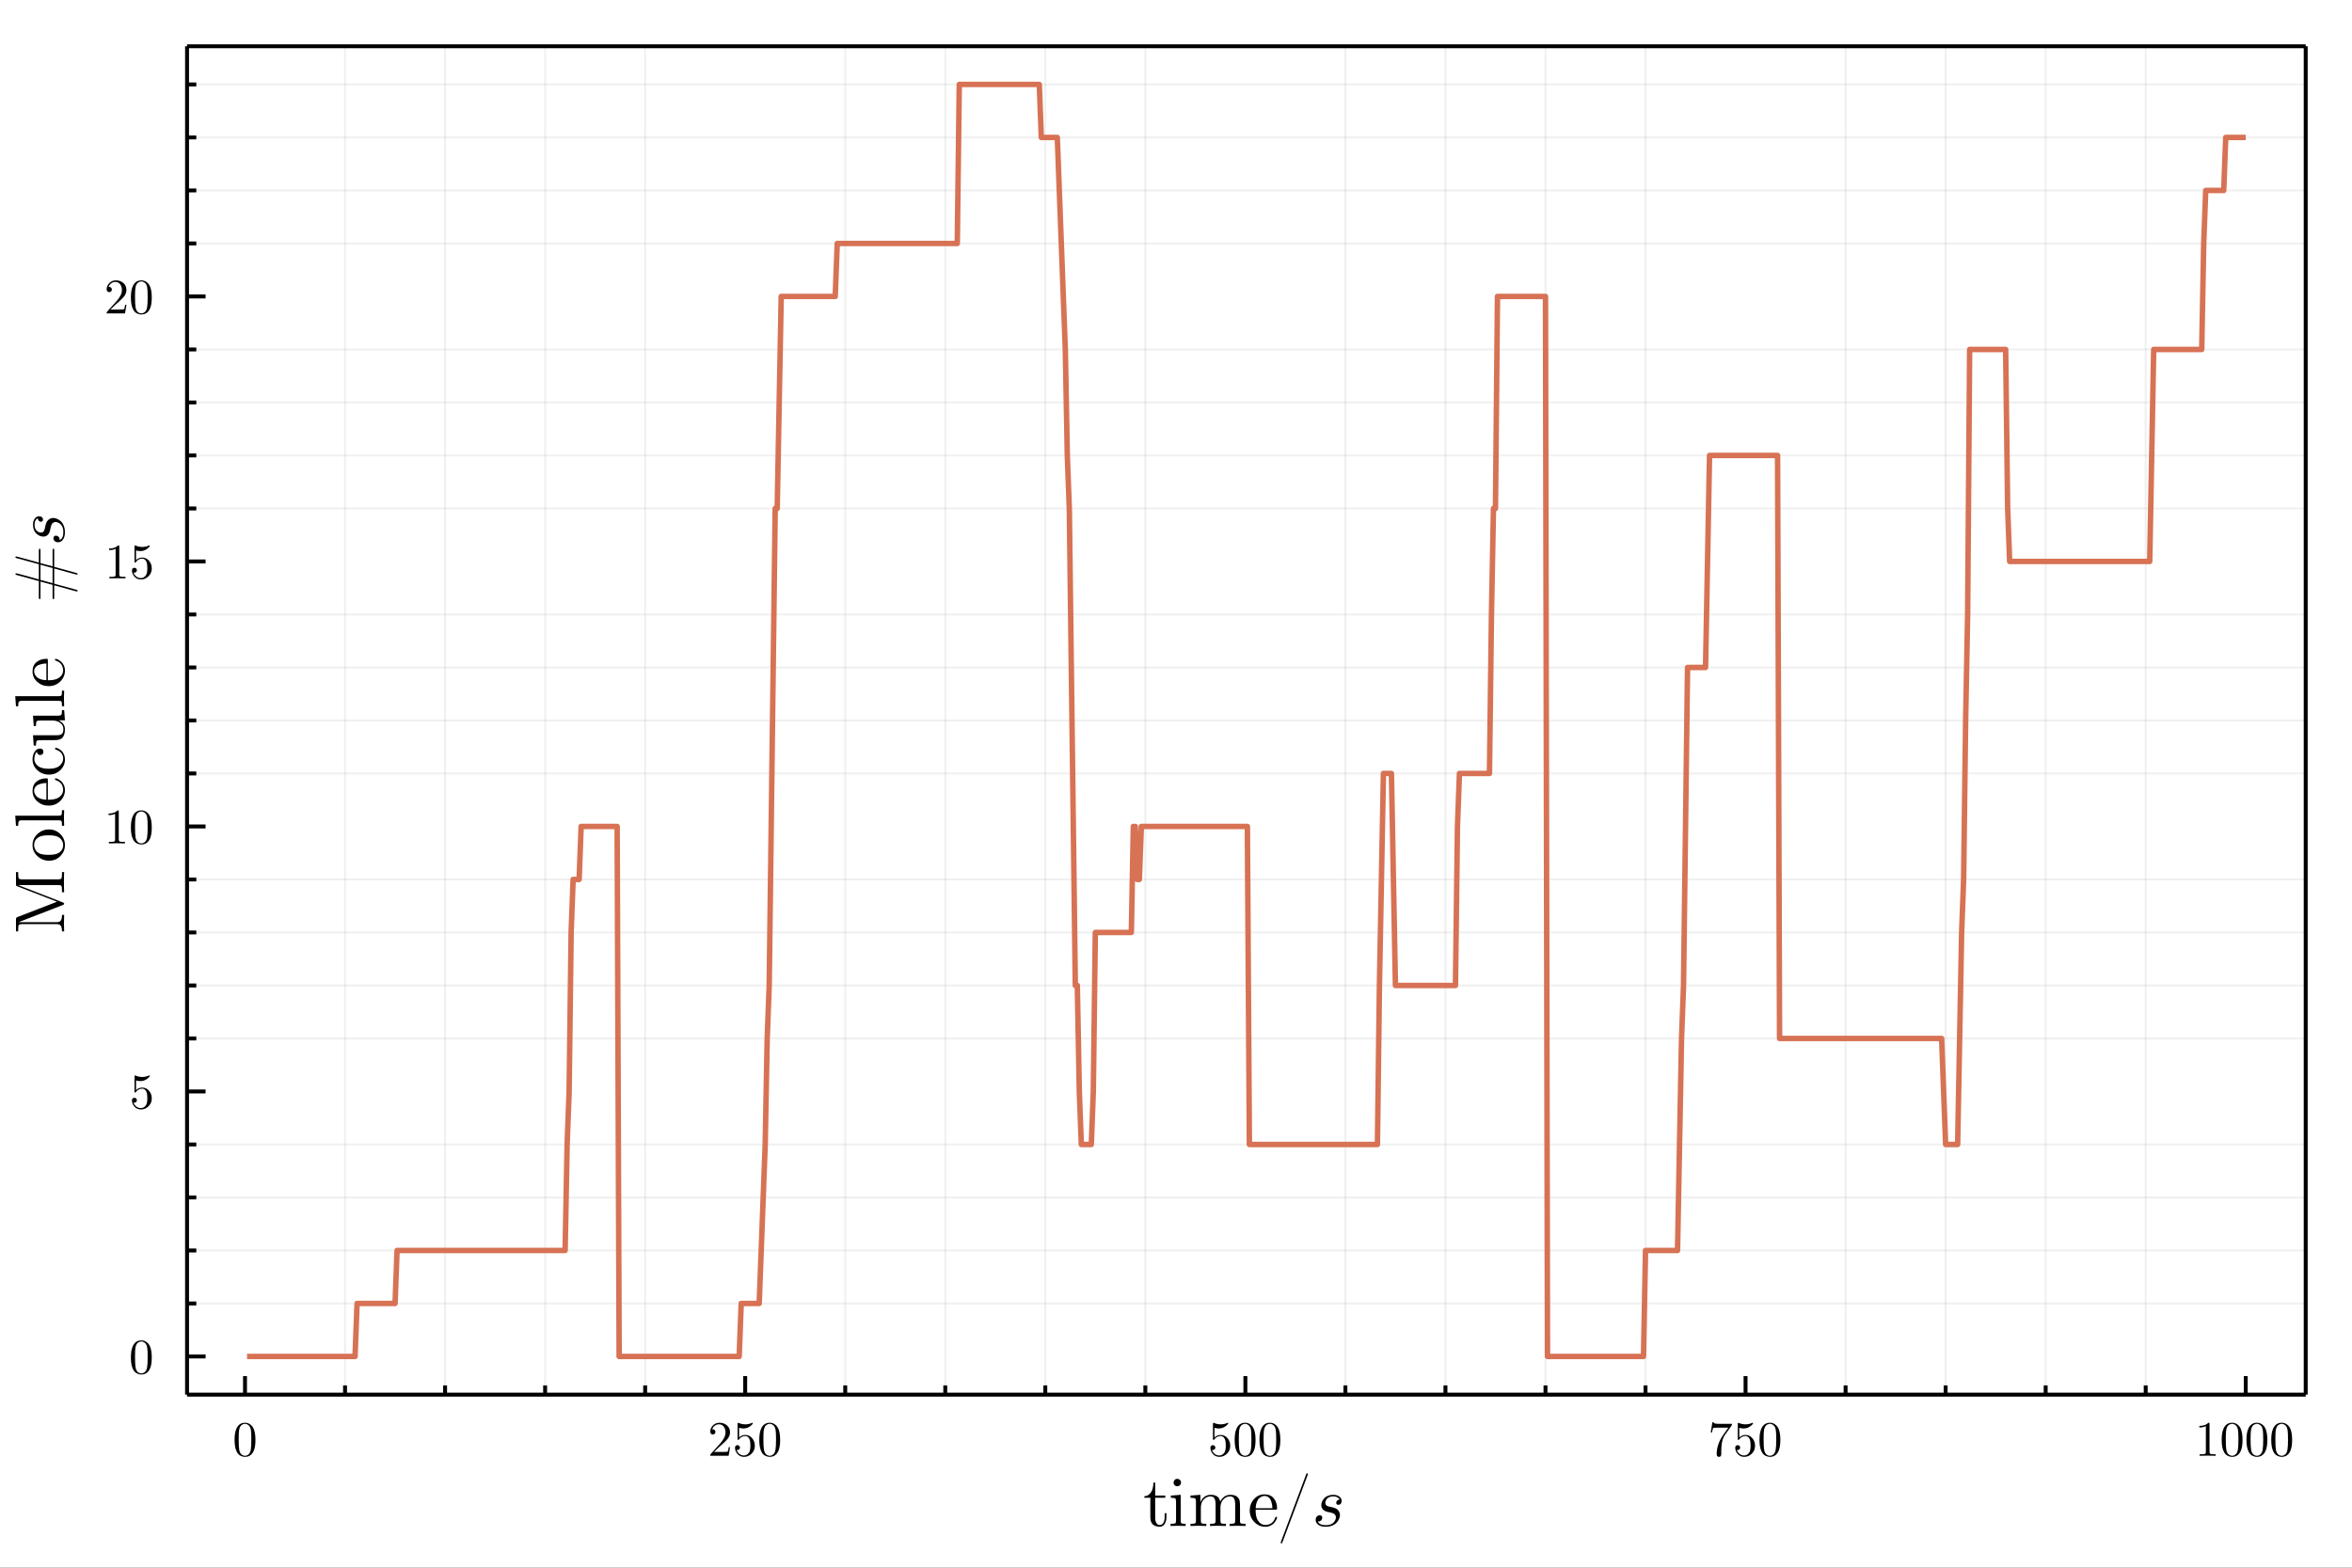 <?xml version="1.0" encoding="utf-8"?>
<svg xmlns="http://www.w3.org/2000/svg" xmlns:xlink="http://www.w3.org/1999/xlink" width="600" height="400" viewBox="0 0 2400 1600">
<rect x="0" y="0" width="2400" height="1600" fill="#333333" stroke="none"/>
<defs>
  <clipPath id="clip010">
    <rect x="0" y="0" width="2400" height="1600"/>
  </clipPath>
</defs>
<path clip-path="url(#clip010)" d="
M0 1600 L2400 1600 L2400 0 L0 0  Z
  " fill="#ffffff" fill-rule="evenodd" fill-opacity="1"/>
<defs>
  <clipPath id="clip011">
    <rect x="480" y="0" width="1681" height="1600"/>
  </clipPath>
</defs>
<defs>
  <clipPath id="clip012">
    <rect x="190" y="47" width="2163" height="1377"/>
  </clipPath>
</defs>
<path clip-path="url(#clip010)" d="
M190.871 1423.38 L2352.76 1423.38 L2352.76 47.244 L190.871 47.244  Z
  " fill="#ffffff" fill-rule="evenodd" fill-opacity="1"/>
<polyline clip-path="url(#clip012)" style="stroke:#000000; stroke-linecap:butt; stroke-linejoin:round; stroke-width:2; stroke-opacity:0.06; fill:none" points="
  352.092,1423.38 352.092,47.244 
  "/>
<polyline clip-path="url(#clip012)" style="stroke:#000000; stroke-linecap:butt; stroke-linejoin:round; stroke-width:2; stroke-opacity:0.06; fill:none" points="
  454.17,1423.38 454.17,47.244 
  "/>
<polyline clip-path="url(#clip012)" style="stroke:#000000; stroke-linecap:butt; stroke-linejoin:round; stroke-width:2; stroke-opacity:0.06; fill:none" points="
  556.248,1423.38 556.248,47.244 
  "/>
<polyline clip-path="url(#clip012)" style="stroke:#000000; stroke-linecap:butt; stroke-linejoin:round; stroke-width:2; stroke-opacity:0.06; fill:none" points="
  658.326,1423.38 658.326,47.244 
  "/>
<polyline clip-path="url(#clip012)" style="stroke:#000000; stroke-linecap:butt; stroke-linejoin:round; stroke-width:2; stroke-opacity:0.06; fill:none" points="
  862.481,1423.38 862.481,47.244 
  "/>
<polyline clip-path="url(#clip012)" style="stroke:#000000; stroke-linecap:butt; stroke-linejoin:round; stroke-width:2; stroke-opacity:0.06; fill:none" points="
  964.559,1423.38 964.559,47.244 
  "/>
<polyline clip-path="url(#clip012)" style="stroke:#000000; stroke-linecap:butt; stroke-linejoin:round; stroke-width:2; stroke-opacity:0.06; fill:none" points="
  1066.64,1423.38 1066.64,47.244 
  "/>
<polyline clip-path="url(#clip012)" style="stroke:#000000; stroke-linecap:butt; stroke-linejoin:round; stroke-width:2; stroke-opacity:0.06; fill:none" points="
  1168.71,1423.38 1168.71,47.244 
  "/>
<polyline clip-path="url(#clip012)" style="stroke:#000000; stroke-linecap:butt; stroke-linejoin:round; stroke-width:2; stroke-opacity:0.06; fill:none" points="
  1372.87,1423.38 1372.87,47.244 
  "/>
<polyline clip-path="url(#clip012)" style="stroke:#000000; stroke-linecap:butt; stroke-linejoin:round; stroke-width:2; stroke-opacity:0.06; fill:none" points="
  1474.95,1423.38 1474.95,47.244 
  "/>
<polyline clip-path="url(#clip012)" style="stroke:#000000; stroke-linecap:butt; stroke-linejoin:round; stroke-width:2; stroke-opacity:0.06; fill:none" points="
  1577.03,1423.38 1577.03,47.244 
  "/>
<polyline clip-path="url(#clip012)" style="stroke:#000000; stroke-linecap:butt; stroke-linejoin:round; stroke-width:2; stroke-opacity:0.06; fill:none" points="
  1679.1,1423.38 1679.1,47.244 
  "/>
<polyline clip-path="url(#clip012)" style="stroke:#000000; stroke-linecap:butt; stroke-linejoin:round; stroke-width:2; stroke-opacity:0.06; fill:none" points="
  1883.26,1423.38 1883.26,47.244 
  "/>
<polyline clip-path="url(#clip012)" style="stroke:#000000; stroke-linecap:butt; stroke-linejoin:round; stroke-width:2; stroke-opacity:0.06; fill:none" points="
  1985.34,1423.38 1985.34,47.244 
  "/>
<polyline clip-path="url(#clip012)" style="stroke:#000000; stroke-linecap:butt; stroke-linejoin:round; stroke-width:2; stroke-opacity:0.06; fill:none" points="
  2087.41,1423.38 2087.41,47.244 
  "/>
<polyline clip-path="url(#clip012)" style="stroke:#000000; stroke-linecap:butt; stroke-linejoin:round; stroke-width:2; stroke-opacity:0.06; fill:none" points="
  2189.49,1423.38 2189.49,47.244 
  "/>
<polyline clip-path="url(#clip010)" style="stroke:#000000; stroke-linecap:butt; stroke-linejoin:round; stroke-width:4; stroke-opacity:1; fill:none" points="
  190.871,1423.38 2352.76,1423.38 
  "/>
<polyline clip-path="url(#clip010)" style="stroke:#000000; stroke-linecap:butt; stroke-linejoin:round; stroke-width:4; stroke-opacity:1; fill:none" points="
  190.871,47.244 2352.76,47.244 
  "/>
<polyline clip-path="url(#clip010)" style="stroke:#000000; stroke-linecap:butt; stroke-linejoin:round; stroke-width:4; stroke-opacity:1; fill:none" points="
  250.014,1423.38 250.014,1404.48 
  "/>
<polyline clip-path="url(#clip010)" style="stroke:#000000; stroke-linecap:butt; stroke-linejoin:round; stroke-width:4; stroke-opacity:1; fill:none" points="
  760.403,1423.38 760.403,1404.48 
  "/>
<polyline clip-path="url(#clip010)" style="stroke:#000000; stroke-linecap:butt; stroke-linejoin:round; stroke-width:4; stroke-opacity:1; fill:none" points="
  1270.79,1423.38 1270.79,1404.48 
  "/>
<polyline clip-path="url(#clip010)" style="stroke:#000000; stroke-linecap:butt; stroke-linejoin:round; stroke-width:4; stroke-opacity:1; fill:none" points="
  1781.18,1423.38 1781.18,1404.48 
  "/>
<polyline clip-path="url(#clip010)" style="stroke:#000000; stroke-linecap:butt; stroke-linejoin:round; stroke-width:4; stroke-opacity:1; fill:none" points="
  2291.57,1423.38 2291.57,1404.48 
  "/>
<polyline clip-path="url(#clip010)" style="stroke:#000000; stroke-linecap:butt; stroke-linejoin:round; stroke-width:4; stroke-opacity:1; fill:none" points="
  352.092,1423.38 352.092,1413.93 
  "/>
<polyline clip-path="url(#clip010)" style="stroke:#000000; stroke-linecap:butt; stroke-linejoin:round; stroke-width:4; stroke-opacity:1; fill:none" points="
  454.17,1423.38 454.17,1413.93 
  "/>
<polyline clip-path="url(#clip010)" style="stroke:#000000; stroke-linecap:butt; stroke-linejoin:round; stroke-width:4; stroke-opacity:1; fill:none" points="
  556.248,1423.38 556.248,1413.93 
  "/>
<polyline clip-path="url(#clip010)" style="stroke:#000000; stroke-linecap:butt; stroke-linejoin:round; stroke-width:4; stroke-opacity:1; fill:none" points="
  658.326,1423.38 658.326,1413.93 
  "/>
<polyline clip-path="url(#clip010)" style="stroke:#000000; stroke-linecap:butt; stroke-linejoin:round; stroke-width:4; stroke-opacity:1; fill:none" points="
  862.481,1423.38 862.481,1413.93 
  "/>
<polyline clip-path="url(#clip010)" style="stroke:#000000; stroke-linecap:butt; stroke-linejoin:round; stroke-width:4; stroke-opacity:1; fill:none" points="
  964.559,1423.38 964.559,1413.93 
  "/>
<polyline clip-path="url(#clip010)" style="stroke:#000000; stroke-linecap:butt; stroke-linejoin:round; stroke-width:4; stroke-opacity:1; fill:none" points="
  1066.64,1423.38 1066.64,1413.93 
  "/>
<polyline clip-path="url(#clip010)" style="stroke:#000000; stroke-linecap:butt; stroke-linejoin:round; stroke-width:4; stroke-opacity:1; fill:none" points="
  1168.71,1423.38 1168.71,1413.93 
  "/>
<polyline clip-path="url(#clip010)" style="stroke:#000000; stroke-linecap:butt; stroke-linejoin:round; stroke-width:4; stroke-opacity:1; fill:none" points="
  1372.87,1423.38 1372.87,1413.93 
  "/>
<polyline clip-path="url(#clip010)" style="stroke:#000000; stroke-linecap:butt; stroke-linejoin:round; stroke-width:4; stroke-opacity:1; fill:none" points="
  1474.95,1423.38 1474.95,1413.93 
  "/>
<polyline clip-path="url(#clip010)" style="stroke:#000000; stroke-linecap:butt; stroke-linejoin:round; stroke-width:4; stroke-opacity:1; fill:none" points="
  1577.03,1423.38 1577.03,1413.93 
  "/>
<polyline clip-path="url(#clip010)" style="stroke:#000000; stroke-linecap:butt; stroke-linejoin:round; stroke-width:4; stroke-opacity:1; fill:none" points="
  1679.1,1423.38 1679.1,1413.93 
  "/>
<polyline clip-path="url(#clip010)" style="stroke:#000000; stroke-linecap:butt; stroke-linejoin:round; stroke-width:4; stroke-opacity:1; fill:none" points="
  1883.26,1423.38 1883.26,1413.93 
  "/>
<polyline clip-path="url(#clip010)" style="stroke:#000000; stroke-linecap:butt; stroke-linejoin:round; stroke-width:4; stroke-opacity:1; fill:none" points="
  1985.34,1423.38 1985.34,1413.93 
  "/>
<polyline clip-path="url(#clip010)" style="stroke:#000000; stroke-linecap:butt; stroke-linejoin:round; stroke-width:4; stroke-opacity:1; fill:none" points="
  2087.41,1423.38 2087.41,1413.93 
  "/>
<polyline clip-path="url(#clip010)" style="stroke:#000000; stroke-linecap:butt; stroke-linejoin:round; stroke-width:4; stroke-opacity:1; fill:none" points="
  2189.49,1423.38 2189.49,1413.93 
  "/>
<path clip-path="url(#clip010)" d="M239.367 1469.6 Q239.367 1462.16 241.245 1458.11 Q243.863 1452.08 250.039 1452.08 Q251.348 1452.08 252.707 1452.45 Q254.09 1452.8 255.82 1454.16 Q257.574 1455.52 258.636 1457.74 Q260.662 1462.04 260.662 1469.6 Q260.662 1476.98 258.784 1481.01 Q256.042 1486.89 249.99 1486.89 Q247.717 1486.89 245.395 1485.73 Q243.097 1484.57 241.64 1481.77 Q239.367 1477.6 239.367 1469.6 M243.567 1468.98 Q243.567 1476.61 244.11 1479.65 Q244.728 1482.94 246.408 1484.37 Q248.112 1485.78 249.99 1485.78 Q252.015 1485.78 253.695 1484.27 Q255.4 1482.74 255.919 1479.45 Q256.487 1476.22 256.462 1468.98 Q256.462 1461.94 255.968 1459.12 Q255.301 1455.84 253.522 1454.53 Q251.768 1453.19 249.99 1453.19 Q249.323 1453.19 248.606 1453.39 Q247.915 1453.59 246.902 1454.16 Q245.889 1454.72 245.098 1456.13 Q244.333 1457.54 243.962 1459.67 Q243.567 1462.41 243.567 1468.98 Z" fill="#000000" fill-rule="evenodd" fill-opacity="1" /><path clip-path="url(#clip010)" d="M724.732 1485.78 Q724.732 1484.86 724.806 1484.59 Q724.905 1484.32 725.3 1483.9 L735.008 1473.08 Q740.32 1467.1 740.32 1461.89 Q740.32 1458.5 738.541 1456.08 Q736.787 1453.66 733.551 1453.66 Q731.328 1453.66 729.45 1455.02 Q727.573 1456.38 726.708 1458.8 Q726.856 1458.75 727.375 1458.75 Q728.635 1458.75 729.327 1459.54 Q730.043 1460.33 730.043 1461.39 Q730.043 1462.75 729.154 1463.42 Q728.289 1464.06 727.424 1464.06 Q727.079 1464.06 726.609 1463.99 Q726.165 1463.91 725.448 1463.22 Q724.732 1462.51 724.732 1461.25 Q724.732 1457.71 727.4 1454.9 Q730.092 1452.08 734.193 1452.08 Q738.837 1452.08 741.876 1454.85 Q744.939 1457.59 744.939 1461.89 Q744.939 1463.4 744.47 1464.78 Q744.025 1466.14 743.408 1467.2 Q742.815 1468.26 741.184 1469.97 Q739.554 1471.67 738.245 1472.88 Q736.935 1474.09 733.996 1476.66 L728.635 1481.87 L737.75 1481.87 Q742.197 1481.87 742.543 1481.48 Q743.037 1480.76 743.655 1476.98 L744.939 1476.98 L743.506 1485.78 L724.732 1485.78 Z" fill="#000000" fill-rule="evenodd" fill-opacity="1" /><path clip-path="url(#clip010)" d="M750.028 1477.62 Q750.028 1476.12 750.843 1475.55 Q751.658 1474.96 752.523 1474.96 Q753.684 1474.96 754.351 1475.7 Q755.043 1476.41 755.043 1477.43 Q755.043 1478.44 754.351 1479.18 Q753.684 1479.9 752.523 1479.9 Q751.955 1479.9 751.658 1479.8 Q752.325 1482.12 754.351 1483.8 Q756.401 1485.48 759.094 1485.48 Q762.479 1485.48 764.504 1482.19 Q765.715 1480.07 765.715 1475.25 Q765.715 1471 764.801 1468.88 Q763.393 1465.64 760.502 1465.64 Q756.401 1465.64 753.981 1469.18 Q753.684 1469.62 753.338 1469.65 Q752.844 1469.65 752.721 1469.37 Q752.622 1469.08 752.622 1468.31 L752.622 1453.34 Q752.622 1452.13 753.116 1452.13 Q753.314 1452.13 753.734 1452.28 Q756.92 1453.69 760.453 1453.71 Q764.084 1453.71 767.345 1452.23 Q767.592 1452.08 767.74 1452.08 Q768.234 1452.08 768.259 1452.65 Q768.259 1452.85 767.839 1453.44 Q767.444 1454.01 766.579 1454.77 Q765.715 1455.52 764.603 1456.23 Q763.491 1456.95 761.861 1457.44 Q760.255 1457.91 758.477 1457.91 Q756.352 1457.91 754.178 1457.24 L754.178 1467.1 Q756.797 1464.53 760.601 1464.53 Q764.652 1464.53 767.444 1467.79 Q770.235 1471.05 770.235 1475.6 Q770.235 1480.37 766.925 1483.63 Q763.64 1486.89 759.193 1486.89 Q755.142 1486.89 752.572 1484 Q750.028 1481.11 750.028 1477.62 Z" fill="#000000" fill-rule="evenodd" fill-opacity="1" /><path clip-path="url(#clip010)" d="M774.781 1469.6 Q774.781 1462.16 776.658 1458.11 Q779.277 1452.08 785.453 1452.08 Q786.762 1452.08 788.121 1452.45 Q789.504 1452.8 791.233 1454.16 Q792.987 1455.52 794.049 1457.74 Q796.075 1462.04 796.075 1469.6 Q796.075 1476.98 794.198 1481.01 Q791.456 1486.89 785.403 1486.89 Q783.131 1486.89 780.808 1485.73 Q778.511 1484.57 777.054 1481.77 Q774.781 1477.6 774.781 1469.6 M778.98 1468.98 Q778.98 1476.61 779.524 1479.65 Q780.141 1482.94 781.821 1484.37 Q783.526 1485.78 785.403 1485.78 Q787.429 1485.78 789.109 1484.27 Q790.813 1482.74 791.332 1479.45 Q791.9 1476.22 791.876 1468.98 Q791.876 1461.94 791.381 1459.12 Q790.714 1455.84 788.936 1454.53 Q787.182 1453.19 785.403 1453.19 Q784.736 1453.19 784.02 1453.39 Q783.328 1453.59 782.315 1454.16 Q781.302 1454.72 780.512 1456.13 Q779.746 1457.54 779.376 1459.67 Q778.98 1462.41 778.98 1468.98 Z" fill="#000000" fill-rule="evenodd" fill-opacity="1" /><path clip-path="url(#clip010)" d="M1235.12 1477.62 Q1235.12 1476.12 1235.94 1475.55 Q1236.75 1474.96 1237.62 1474.96 Q1238.78 1474.96 1239.44 1475.7 Q1240.14 1476.41 1240.14 1477.43 Q1240.14 1478.44 1239.44 1479.18 Q1238.78 1479.9 1237.62 1479.9 Q1237.05 1479.9 1236.75 1479.8 Q1237.42 1482.12 1239.44 1483.8 Q1241.49 1485.48 1244.19 1485.48 Q1247.57 1485.48 1249.6 1482.19 Q1250.81 1480.07 1250.81 1475.25 Q1250.81 1471 1249.89 1468.88 Q1248.49 1465.64 1245.6 1465.64 Q1241.49 1465.64 1239.07 1469.18 Q1238.78 1469.62 1238.43 1469.65 Q1237.94 1469.65 1237.81 1469.37 Q1237.71 1469.08 1237.71 1468.31 L1237.71 1453.34 Q1237.71 1452.13 1238.21 1452.13 Q1238.41 1452.13 1238.83 1452.28 Q1242.01 1453.69 1245.55 1453.71 Q1249.18 1453.71 1252.44 1452.23 Q1252.68 1452.08 1252.83 1452.08 Q1253.33 1452.08 1253.35 1452.65 Q1253.35 1452.85 1252.93 1453.44 Q1252.54 1454.01 1251.67 1454.77 Q1250.81 1455.52 1249.7 1456.23 Q1248.58 1456.95 1246.95 1457.44 Q1245.35 1457.91 1243.57 1457.91 Q1241.44 1457.91 1239.27 1457.24 L1239.27 1467.1 Q1241.89 1464.53 1245.69 1464.53 Q1249.75 1464.53 1252.54 1467.79 Q1255.33 1471.05 1255.33 1475.6 Q1255.33 1480.37 1252.02 1483.63 Q1248.73 1486.89 1244.29 1486.89 Q1240.23 1486.89 1237.67 1484 Q1235.12 1481.11 1235.12 1477.62 Z" fill="#000000" fill-rule="evenodd" fill-opacity="1" /><path clip-path="url(#clip010)" d="M1259.87 1469.6 Q1259.87 1462.16 1261.75 1458.11 Q1264.37 1452.08 1270.55 1452.08 Q1271.85 1452.08 1273.21 1452.45 Q1274.6 1452.8 1276.33 1454.16 Q1278.08 1455.52 1279.14 1457.74 Q1281.17 1462.04 1281.17 1469.6 Q1281.17 1476.98 1279.29 1481.01 Q1276.55 1486.89 1270.5 1486.89 Q1268.22 1486.89 1265.9 1485.73 Q1263.6 1484.57 1262.15 1481.77 Q1259.87 1477.6 1259.87 1469.6 M1264.07 1468.98 Q1264.07 1476.61 1264.62 1479.65 Q1265.23 1482.94 1266.91 1484.37 Q1268.62 1485.78 1270.5 1485.78 Q1272.52 1485.78 1274.2 1484.27 Q1275.91 1482.74 1276.42 1479.45 Q1276.99 1476.22 1276.97 1468.98 Q1276.97 1461.94 1276.47 1459.12 Q1275.81 1455.84 1274.03 1454.53 Q1272.27 1453.19 1270.5 1453.19 Q1269.83 1453.19 1269.11 1453.39 Q1268.42 1453.59 1267.41 1454.16 Q1266.4 1454.72 1265.6 1456.13 Q1264.84 1457.54 1264.47 1459.67 Q1264.07 1462.41 1264.07 1468.98 Z" fill="#000000" fill-rule="evenodd" fill-opacity="1" /><path clip-path="url(#clip010)" d="M1285.17 1469.6 Q1285.17 1462.16 1287.05 1458.11 Q1289.67 1452.08 1295.84 1452.08 Q1297.15 1452.08 1298.51 1452.45 Q1299.89 1452.8 1301.62 1454.16 Q1303.38 1455.52 1304.44 1457.74 Q1306.46 1462.04 1306.46 1469.6 Q1306.46 1476.98 1304.59 1481.01 Q1301.84 1486.89 1295.79 1486.89 Q1293.52 1486.89 1291.2 1485.73 Q1288.9 1484.57 1287.44 1481.77 Q1285.17 1477.6 1285.17 1469.6 M1289.37 1468.98 Q1289.37 1476.61 1289.91 1479.65 Q1290.53 1482.94 1292.21 1484.37 Q1293.91 1485.78 1295.79 1485.78 Q1297.82 1485.78 1299.5 1484.27 Q1301.2 1482.74 1301.72 1479.45 Q1302.29 1476.22 1302.26 1468.98 Q1302.26 1461.94 1301.77 1459.12 Q1301.1 1455.84 1299.32 1454.53 Q1297.57 1453.19 1295.79 1453.19 Q1295.13 1453.19 1294.41 1453.39 Q1293.72 1453.59 1292.7 1454.16 Q1291.69 1454.72 1290.9 1456.13 Q1290.14 1457.54 1289.76 1459.67 Q1289.37 1462.41 1289.37 1468.98 Z" fill="#000000" fill-rule="evenodd" fill-opacity="1" /><path clip-path="url(#clip010)" d="M1745.67 1461.99 L1747.33 1451.59 L1748.59 1451.59 Q1748.73 1452.21 1748.98 1452.48 Q1749.25 1452.75 1750.69 1452.97 Q1752.14 1453.19 1755.08 1453.19 L1767.36 1453.19 Q1767.36 1454.35 1766.92 1454.97 L1760.07 1464.58 Q1757.9 1467.62 1756.94 1473.23 Q1756.37 1476.98 1756.39 1481.53 L1756.39 1484.1 Q1756.39 1486.89 1754.04 1486.89 Q1751.72 1486.89 1751.72 1484.1 Q1751.72 1474.44 1757.95 1465.08 Q1758.61 1464.11 1761.06 1460.68 Q1763.53 1457.24 1763.63 1457.1 L1753.16 1457.1 Q1748.56 1457.1 1748.19 1457.39 Q1747.7 1457.84 1746.93 1461.99 L1745.67 1461.99 Z" fill="#000000" fill-rule="evenodd" fill-opacity="1" /><path clip-path="url(#clip010)" d="M1770.65 1477.62 Q1770.65 1476.12 1771.46 1475.55 Q1772.28 1474.96 1773.14 1474.96 Q1774.3 1474.96 1774.97 1475.7 Q1775.66 1476.41 1775.66 1477.43 Q1775.66 1478.44 1774.97 1479.18 Q1774.3 1479.9 1773.14 1479.9 Q1772.57 1479.9 1772.28 1479.8 Q1772.94 1482.12 1774.97 1483.8 Q1777.02 1485.48 1779.71 1485.48 Q1783.1 1485.48 1785.12 1482.19 Q1786.33 1480.07 1786.33 1475.25 Q1786.33 1471 1785.42 1468.88 Q1784.01 1465.64 1781.12 1465.64 Q1777.02 1465.64 1774.6 1469.18 Q1774.3 1469.62 1773.96 1469.65 Q1773.46 1469.65 1773.34 1469.37 Q1773.24 1469.08 1773.24 1468.31 L1773.24 1453.34 Q1773.24 1452.13 1773.73 1452.13 Q1773.93 1452.13 1774.35 1452.28 Q1777.54 1453.69 1781.07 1453.71 Q1784.7 1453.71 1787.96 1452.23 Q1788.21 1452.08 1788.36 1452.08 Q1788.85 1452.08 1788.88 1452.65 Q1788.88 1452.85 1788.46 1453.44 Q1788.06 1454.01 1787.2 1454.77 Q1786.33 1455.52 1785.22 1456.23 Q1784.11 1456.95 1782.48 1457.44 Q1780.87 1457.91 1779.09 1457.91 Q1776.97 1457.91 1774.8 1457.24 L1774.8 1467.1 Q1777.41 1464.53 1781.22 1464.53 Q1785.27 1464.53 1788.06 1467.79 Q1790.85 1471.05 1790.85 1475.6 Q1790.85 1480.37 1787.54 1483.63 Q1784.26 1486.89 1779.81 1486.89 Q1775.76 1486.89 1773.19 1484 Q1770.65 1481.11 1770.65 1477.62 Z" fill="#000000" fill-rule="evenodd" fill-opacity="1" /><path clip-path="url(#clip010)" d="M1795.4 1469.6 Q1795.4 1462.16 1797.28 1458.11 Q1799.89 1452.08 1806.07 1452.08 Q1807.38 1452.08 1808.74 1452.45 Q1810.12 1452.8 1811.85 1454.16 Q1813.6 1455.52 1814.67 1457.74 Q1816.69 1462.04 1816.69 1469.6 Q1816.69 1476.98 1814.82 1481.01 Q1812.07 1486.89 1806.02 1486.89 Q1803.75 1486.89 1801.43 1485.73 Q1799.13 1484.57 1797.67 1481.77 Q1795.4 1477.6 1795.4 1469.6 M1799.6 1468.98 Q1799.6 1476.61 1800.14 1479.65 Q1800.76 1482.94 1802.44 1484.37 Q1804.14 1485.78 1806.02 1485.78 Q1808.05 1485.78 1809.73 1484.27 Q1811.43 1482.74 1811.95 1479.45 Q1812.52 1476.22 1812.49 1468.98 Q1812.49 1461.94 1812 1459.12 Q1811.33 1455.84 1809.55 1454.53 Q1807.8 1453.19 1806.02 1453.19 Q1805.35 1453.19 1804.64 1453.39 Q1803.95 1453.59 1802.93 1454.16 Q1801.92 1454.72 1801.13 1456.13 Q1800.36 1457.54 1799.99 1459.67 Q1799.6 1462.41 1799.6 1468.98 Z" fill="#000000" fill-rule="evenodd" fill-opacity="1" /><path clip-path="url(#clip010)" d="M2244.24 1456.9 L2244.24 1455.32 Q2250.32 1455.32 2253.45 1452.08 Q2254.32 1452.08 2254.47 1452.28 Q2254.61 1452.48 2254.61 1453.39 L2254.61 1481.77 Q2254.61 1483.28 2255.36 1483.75 Q2256.1 1484.22 2259.33 1484.22 L2260.94 1484.22 L2260.94 1485.78 Q2259.16 1485.63 2252.74 1485.63 Q2246.31 1485.63 2244.56 1485.78 L2244.56 1484.22 L2246.17 1484.22 Q2249.35 1484.22 2250.12 1483.78 Q2250.88 1483.31 2250.88 1481.77 L2250.88 1455.56 Q2248.24 1456.9 2244.24 1456.9 Z" fill="#000000" fill-rule="evenodd" fill-opacity="1" /><path clip-path="url(#clip010)" d="M2267.02 1469.6 Q2267.02 1462.16 2268.89 1458.11 Q2271.51 1452.08 2277.69 1452.08 Q2279 1452.08 2280.36 1452.45 Q2281.74 1452.8 2283.47 1454.16 Q2285.22 1455.52 2286.28 1457.74 Q2288.31 1462.04 2288.31 1469.6 Q2288.31 1476.98 2286.43 1481.01 Q2283.69 1486.89 2277.64 1486.89 Q2275.37 1486.89 2273.04 1485.73 Q2270.75 1484.57 2269.29 1481.77 Q2267.02 1477.6 2267.02 1469.6 M2271.21 1468.98 Q2271.21 1476.61 2271.76 1479.65 Q2272.38 1482.94 2274.06 1484.37 Q2275.76 1485.78 2277.64 1485.78 Q2279.66 1485.78 2281.34 1484.27 Q2283.05 1482.74 2283.57 1479.45 Q2284.13 1476.22 2284.11 1468.98 Q2284.11 1461.94 2283.62 1459.12 Q2282.95 1455.84 2281.17 1454.53 Q2279.42 1453.19 2277.64 1453.19 Q2276.97 1453.19 2276.25 1453.39 Q2275.56 1453.59 2274.55 1454.16 Q2273.54 1454.72 2272.75 1456.13 Q2271.98 1457.54 2271.61 1459.67 Q2271.21 1462.41 2271.21 1468.98 Z" fill="#000000" fill-rule="evenodd" fill-opacity="1" /><path clip-path="url(#clip010)" d="M2292.31 1469.6 Q2292.31 1462.16 2294.19 1458.11 Q2296.81 1452.08 2302.98 1452.08 Q2304.29 1452.08 2305.65 1452.45 Q2307.03 1452.8 2308.76 1454.16 Q2310.52 1455.52 2311.58 1457.74 Q2313.61 1462.04 2313.61 1469.6 Q2313.61 1476.98 2311.73 1481.01 Q2308.99 1486.89 2302.93 1486.89 Q2300.66 1486.89 2298.34 1485.73 Q2296.04 1484.57 2294.58 1481.77 Q2292.31 1477.6 2292.31 1469.6 M2296.51 1468.98 Q2296.51 1476.61 2297.05 1479.65 Q2297.67 1482.94 2299.35 1484.37 Q2301.06 1485.78 2302.93 1485.78 Q2304.96 1485.78 2306.64 1484.27 Q2308.34 1482.74 2308.86 1479.45 Q2309.43 1476.22 2309.41 1468.98 Q2309.41 1461.94 2308.91 1459.12 Q2308.25 1455.84 2306.47 1454.53 Q2304.71 1453.19 2302.93 1453.19 Q2302.27 1453.19 2301.55 1453.39 Q2300.86 1453.59 2299.85 1454.16 Q2298.83 1454.72 2298.04 1456.13 Q2297.28 1457.54 2296.91 1459.67 Q2296.51 1462.41 2296.51 1468.98 Z" fill="#000000" fill-rule="evenodd" fill-opacity="1" /><path clip-path="url(#clip010)" d="M2317.61 1469.6 Q2317.61 1462.16 2319.49 1458.11 Q2322.1 1452.08 2328.28 1452.08 Q2329.59 1452.08 2330.95 1452.45 Q2332.33 1452.8 2334.06 1454.16 Q2335.81 1455.52 2336.88 1457.74 Q2338.9 1462.04 2338.9 1469.6 Q2338.9 1476.98 2337.02 1481.01 Q2334.28 1486.89 2328.23 1486.89 Q2325.96 1486.89 2323.64 1485.73 Q2321.34 1484.57 2319.88 1481.77 Q2317.61 1477.6 2317.61 1469.6 M2321.81 1468.98 Q2321.81 1476.61 2322.35 1479.65 Q2322.97 1482.94 2324.65 1484.37 Q2326.35 1485.78 2328.23 1485.78 Q2330.26 1485.78 2331.94 1484.27 Q2333.64 1482.74 2334.16 1479.45 Q2334.73 1476.22 2334.7 1468.98 Q2334.7 1461.94 2334.21 1459.12 Q2333.54 1455.84 2331.76 1454.53 Q2330.01 1453.19 2328.23 1453.19 Q2327.56 1453.19 2326.85 1453.39 Q2326.16 1453.59 2325.14 1454.16 Q2324.13 1454.72 2323.34 1456.13 Q2322.57 1457.54 2322.2 1459.67 Q2321.81 1462.41 2321.81 1468.98 Z" fill="#000000" fill-rule="evenodd" fill-opacity="1" /><path clip-path="url(#clip010)" d="M1167.7 1528.66 L1167.7 1527.08 Q1171 1526.93 1173.18 1524.62 Q1175.4 1522.26 1176.13 1519.38 Q1176.91 1516.5 1176.98 1513.16 L1178.77 1513.16 L1178.77 1526.41 L1189.06 1526.41 L1189.06 1528.66 L1178.77 1528.66 L1178.77 1548.65 Q1178.77 1556.41 1183.62 1556.41 Q1185.69 1556.41 1187.06 1554.3 Q1188.43 1552.16 1188.43 1548.37 L1188.43 1544.4 L1190.22 1544.4 L1190.22 1548.51 Q1190.22 1552.41 1188.43 1555.32 Q1186.64 1558.24 1183.09 1558.24 Q1181.79 1558.24 1180.49 1557.89 Q1179.23 1557.57 1177.54 1556.73 Q1175.89 1555.85 1174.83 1553.74 Q1173.81 1551.6 1173.81 1548.51 L1173.81 1528.66 L1167.7 1528.66 Z" fill="#000000" fill-rule="evenodd" fill-opacity="1" /><path clip-path="url(#clip010)" d="M1194.47 1557.43 L1194.47 1555.22 Q1198.3 1555.22 1199.17 1554.76 Q1200.05 1554.27 1200.05 1551.95 L1200.05 1532.59 Q1200.05 1529.92 1199.14 1529.29 Q1198.26 1528.66 1194.75 1528.66 L1194.75 1526.41 L1204.8 1525.64 L1204.8 1552.02 Q1204.8 1554.16 1205.57 1554.69 Q1206.34 1555.22 1209.86 1555.22 L1209.86 1557.43 Q1202.51 1557.22 1202.37 1557.22 Q1201.39 1557.22 1194.47 1557.43 M1197.49 1513.09 Q1197.49 1511.65 1198.58 1510.49 Q1199.7 1509.3 1201.28 1509.3 Q1202.86 1509.3 1203.99 1510.39 Q1205.11 1511.44 1205.11 1513.13 Q1205.11 1514.78 1203.99 1515.87 Q1202.86 1516.92 1201.28 1516.92 Q1199.63 1516.92 1198.54 1515.76 Q1197.49 1514.6 1197.49 1513.09 Z" fill="#000000" fill-rule="evenodd" fill-opacity="1" /><path clip-path="url(#clip010)" d="M1214.77 1557.43 L1214.77 1555.22 Q1218.6 1555.22 1219.48 1554.76 Q1220.36 1554.27 1220.36 1551.95 L1220.36 1532.66 Q1220.36 1529.99 1219.41 1529.32 Q1218.5 1528.66 1214.77 1528.66 L1214.77 1526.41 L1224.89 1525.64 L1224.89 1533.19 Q1228.26 1525.64 1235.54 1525.64 Q1243.97 1525.64 1245.13 1532.66 Q1246.36 1529.92 1248.92 1527.78 Q1251.52 1525.64 1255.56 1525.64 Q1260.97 1525.64 1263.12 1528.31 Q1264.7 1530.1 1265.01 1532.1 Q1265.33 1534.1 1265.33 1539.3 L1265.33 1553.04 Q1265.4 1554.55 1266.56 1554.9 Q1267.72 1555.22 1270.95 1555.22 L1270.95 1557.43 Q1263.61 1557.22 1262.91 1557.22 Q1262.34 1557.22 1254.76 1557.43 L1254.76 1555.22 Q1258.58 1555.22 1259.46 1554.76 Q1260.38 1554.27 1260.38 1551.95 L1260.38 1535.19 Q1260.38 1531.54 1259.25 1529.39 Q1258.13 1527.22 1255.04 1527.22 Q1251.31 1527.22 1248.33 1530.34 Q1245.34 1533.47 1245.34 1538.74 L1245.34 1551.95 Q1245.34 1554.27 1246.22 1554.76 Q1247.13 1555.22 1250.96 1555.22 L1250.96 1557.43 Q1243.62 1557.22 1242.88 1557.22 Q1242.32 1557.22 1234.76 1557.43 L1234.76 1555.22 Q1238.59 1555.22 1239.47 1554.76 Q1240.39 1554.27 1240.39 1551.95 L1240.39 1535.19 Q1240.39 1531.54 1239.26 1529.39 Q1238.14 1527.22 1235.05 1527.22 Q1231.32 1527.22 1228.33 1530.34 Q1225.35 1533.47 1225.35 1538.74 L1225.35 1551.95 Q1225.35 1554.27 1226.23 1554.76 Q1227.14 1555.22 1230.93 1555.22 L1230.93 1557.43 Q1223.59 1557.22 1222.89 1557.22 Q1222.33 1557.22 1214.77 1557.43 Z" fill="#000000" fill-rule="evenodd" fill-opacity="1" /><path clip-path="url(#clip010)" d="M1275.26 1541.59 Q1275.26 1534.8 1279.61 1529.99 Q1283.97 1525.18 1290.22 1525.18 Q1296.55 1525.18 1299.81 1529.29 Q1303.12 1533.4 1303.12 1539.3 Q1303.12 1540.39 1302.84 1540.6 Q1302.55 1540.81 1301.32 1540.81 L1281.23 1540.81 Q1281.23 1548.16 1283.41 1551.6 Q1286.43 1556.41 1291.52 1556.41 Q1292.22 1556.41 1293.07 1556.27 Q1293.91 1556.13 1295.63 1555.53 Q1297.35 1554.9 1298.87 1553.25 Q1300.38 1551.6 1301.25 1549 Q1301.46 1547.98 1302.17 1548.02 Q1303.12 1548.02 1303.12 1548.86 Q1303.12 1549.49 1302.41 1550.93 Q1301.75 1552.34 1300.45 1554.02 Q1299.15 1555.71 1296.62 1556.97 Q1294.12 1558.24 1291.1 1558.24 Q1284.78 1558.24 1280 1553.46 Q1275.26 1548.65 1275.26 1541.59 M1281.3 1539.3 L1298.37 1539.3 Q1298.37 1537.79 1298.09 1536.1 Q1297.85 1534.42 1297.07 1532.1 Q1296.34 1529.75 1294.58 1528.27 Q1292.82 1526.79 1290.22 1526.79 Q1289.06 1526.79 1287.8 1527.29 Q1286.57 1527.78 1285.06 1528.97 Q1283.55 1530.17 1282.49 1532.87 Q1281.44 1535.58 1281.3 1539.3 Z" fill="#000000" fill-rule="evenodd" fill-opacity="1" /><path clip-path="url(#clip010)" d="M1306.89 1574.4 Q1306.89 1574.05 1307.17 1573.28 L1332.57 1505.4 Q1332.57 1505.33 1332.74 1504.94 Q1332.92 1504.55 1333.03 1504.31 Q1333.13 1504.03 1333.34 1503.82 Q1333.59 1503.61 1333.87 1503.61 Q1334.57 1503.61 1334.57 1504.48 Q1334.57 1504.55 1334.36 1505.4 L1308.89 1573.35 Q1308.47 1574.58 1308.19 1574.93 Q1307.94 1575.28 1307.52 1575.28 Q1306.89 1575.28 1306.89 1574.4 Z" fill="#000000" fill-rule="evenodd" fill-opacity="1" /><path clip-path="url(#clip010)" d="M1369.01 1531.82 Q1369.01 1533.79 1368.03 1534.84 Q1367.04 1535.86 1365.71 1535.86 Q1364.62 1535.86 1364.02 1535.23 Q1363.46 1534.59 1363.46 1533.75 Q1363.46 1532.52 1364.44 1531.54 Q1365.46 1530.55 1366.94 1530.52 Q1366.45 1529.22 1365.15 1528.45 Q1363.85 1527.64 1362.69 1527.43 Q1361.56 1527.22 1360.44 1527.22 Q1358.22 1527.22 1356.54 1527.92 Q1354.85 1528.62 1354.01 1529.71 Q1353.16 1530.76 1352.78 1531.78 Q1352.39 1532.8 1352.39 1533.68 Q1352.39 1534.45 1352.57 1535.09 Q1352.78 1535.68 1353.27 1536.14 Q1353.76 1536.56 1354.11 1536.84 Q1354.5 1537.12 1355.34 1537.37 Q1356.19 1537.62 1356.54 1537.72 Q1356.89 1537.79 1357.87 1538 Q1359.91 1538.42 1360.82 1538.67 Q1361.74 1538.88 1362.93 1539.48 Q1364.16 1540.07 1365.07 1541.02 Q1367.29 1543.24 1367.29 1546.29 Q1367.29 1547.42 1366.9 1548.79 Q1366.55 1550.16 1365.53 1551.88 Q1364.51 1553.6 1362.97 1554.97 Q1361.42 1556.34 1358.75 1557.29 Q1356.12 1558.24 1352.81 1558.24 Q1348.21 1558.24 1345.36 1556.31 Q1342.52 1554.34 1342.52 1551.25 Q1342.52 1549 1343.75 1547.77 Q1344.98 1546.5 1346.56 1546.5 Q1347.75 1546.5 1348.49 1547.17 Q1349.23 1547.8 1349.23 1549 Q1349.23 1550.62 1347.93 1551.84 Q1346.63 1553.07 1344.7 1552.83 Q1346.35 1556.62 1352.88 1556.62 Q1355.34 1556.62 1357.24 1555.99 Q1359.17 1555.32 1360.23 1554.41 Q1361.32 1553.46 1362.02 1552.3 Q1362.72 1551.14 1362.93 1550.26 Q1363.18 1549.39 1363.18 1548.72 Q1363.18 1547.56 1362.72 1546.68 Q1362.26 1545.8 1361.63 1545.31 Q1361.03 1544.78 1359.88 1544.36 Q1358.75 1543.9 1357.94 1543.73 Q1357.13 1543.55 1355.69 1543.27 Q1355.03 1543.13 1354.61 1543.06 Q1354.18 1542.96 1353.31 1542.67 Q1352.46 1542.36 1351.86 1542.04 Q1351.3 1541.73 1350.56 1541.16 Q1349.83 1540.6 1349.37 1539.93 Q1348.91 1539.27 1348.6 1538.28 Q1348.28 1537.3 1348.28 1536.14 Q1348.28 1535.09 1348.6 1533.82 Q1348.95 1532.56 1349.83 1531.08 Q1350.74 1529.61 1352.04 1528.41 Q1353.34 1527.22 1355.52 1526.44 Q1357.73 1525.64 1360.44 1525.64 Q1364.37 1525.64 1366.69 1527.46 Q1369.01 1529.25 1369.01 1531.82 Z" fill="#000000" fill-rule="evenodd" fill-opacity="1" /><polyline clip-path="url(#clip012)" style="stroke:#000000; stroke-linecap:butt; stroke-linejoin:round; stroke-width:2; stroke-opacity:0.06; fill:none" points="
  190.871,1330.34 2352.76,1330.34 
  "/>
<polyline clip-path="url(#clip012)" style="stroke:#000000; stroke-linecap:butt; stroke-linejoin:round; stroke-width:2; stroke-opacity:0.06; fill:none" points="
  190.871,1276.24 2352.76,1276.24 
  "/>
<polyline clip-path="url(#clip012)" style="stroke:#000000; stroke-linecap:butt; stroke-linejoin:round; stroke-width:2; stroke-opacity:0.06; fill:none" points="
  190.871,1222.15 2352.76,1222.15 
  "/>
<polyline clip-path="url(#clip012)" style="stroke:#000000; stroke-linecap:butt; stroke-linejoin:round; stroke-width:2; stroke-opacity:0.06; fill:none" points="
  190.871,1168.06 2352.76,1168.06 
  "/>
<polyline clip-path="url(#clip012)" style="stroke:#000000; stroke-linecap:butt; stroke-linejoin:round; stroke-width:2; stroke-opacity:0.06; fill:none" points="
  190.871,1059.87 2352.76,1059.87 
  "/>
<polyline clip-path="url(#clip012)" style="stroke:#000000; stroke-linecap:butt; stroke-linejoin:round; stroke-width:2; stroke-opacity:0.06; fill:none" points="
  190.871,1005.78 2352.76,1005.78 
  "/>
<polyline clip-path="url(#clip012)" style="stroke:#000000; stroke-linecap:butt; stroke-linejoin:round; stroke-width:2; stroke-opacity:0.06; fill:none" points="
  190.871,951.684 2352.76,951.684 
  "/>
<polyline clip-path="url(#clip012)" style="stroke:#000000; stroke-linecap:butt; stroke-linejoin:round; stroke-width:2; stroke-opacity:0.06; fill:none" points="
  190.871,897.59 2352.76,897.59 
  "/>
<polyline clip-path="url(#clip012)" style="stroke:#000000; stroke-linecap:butt; stroke-linejoin:round; stroke-width:2; stroke-opacity:0.06; fill:none" points="
  190.871,789.404 2352.76,789.404 
  "/>
<polyline clip-path="url(#clip012)" style="stroke:#000000; stroke-linecap:butt; stroke-linejoin:round; stroke-width:2; stroke-opacity:0.06; fill:none" points="
  190.871,735.311 2352.76,735.311 
  "/>
<polyline clip-path="url(#clip012)" style="stroke:#000000; stroke-linecap:butt; stroke-linejoin:round; stroke-width:2; stroke-opacity:0.06; fill:none" points="
  190.871,681.217 2352.76,681.217 
  "/>
<polyline clip-path="url(#clip012)" style="stroke:#000000; stroke-linecap:butt; stroke-linejoin:round; stroke-width:2; stroke-opacity:0.06; fill:none" points="
  190.871,627.124 2352.76,627.124 
  "/>
<polyline clip-path="url(#clip012)" style="stroke:#000000; stroke-linecap:butt; stroke-linejoin:round; stroke-width:2; stroke-opacity:0.06; fill:none" points="
  190.871,518.937 2352.76,518.937 
  "/>
<polyline clip-path="url(#clip012)" style="stroke:#000000; stroke-linecap:butt; stroke-linejoin:round; stroke-width:2; stroke-opacity:0.06; fill:none" points="
  190.871,464.844 2352.76,464.844 
  "/>
<polyline clip-path="url(#clip012)" style="stroke:#000000; stroke-linecap:butt; stroke-linejoin:round; stroke-width:2; stroke-opacity:0.06; fill:none" points="
  190.871,410.751 2352.76,410.751 
  "/>
<polyline clip-path="url(#clip012)" style="stroke:#000000; stroke-linecap:butt; stroke-linejoin:round; stroke-width:2; stroke-opacity:0.06; fill:none" points="
  190.871,356.658 2352.76,356.658 
  "/>
<polyline clip-path="url(#clip012)" style="stroke:#000000; stroke-linecap:butt; stroke-linejoin:round; stroke-width:2; stroke-opacity:0.06; fill:none" points="
  190.871,248.471 2352.76,248.471 
  "/>
<polyline clip-path="url(#clip012)" style="stroke:#000000; stroke-linecap:butt; stroke-linejoin:round; stroke-width:2; stroke-opacity:0.06; fill:none" points="
  190.871,194.378 2352.76,194.378 
  "/>
<polyline clip-path="url(#clip012)" style="stroke:#000000; stroke-linecap:butt; stroke-linejoin:round; stroke-width:2; stroke-opacity:0.06; fill:none" points="
  190.871,140.285 2352.76,140.285 
  "/>
<polyline clip-path="url(#clip012)" style="stroke:#000000; stroke-linecap:butt; stroke-linejoin:round; stroke-width:2; stroke-opacity:0.06; fill:none" points="
  190.871,86.191 2352.76,86.191 
  "/>
<polyline clip-path="url(#clip010)" style="stroke:#000000; stroke-linecap:butt; stroke-linejoin:round; stroke-width:4; stroke-opacity:1; fill:none" points="
  190.871,1423.38 190.871,47.244 
  "/>
<polyline clip-path="url(#clip010)" style="stroke:#000000; stroke-linecap:butt; stroke-linejoin:round; stroke-width:4; stroke-opacity:1; fill:none" points="
  2352.76,1423.38 2352.76,47.244 
  "/>
<polyline clip-path="url(#clip010)" style="stroke:#000000; stroke-linecap:butt; stroke-linejoin:round; stroke-width:4; stroke-opacity:1; fill:none" points="
  190.871,1384.43 209.768,1384.43 
  "/>
<polyline clip-path="url(#clip010)" style="stroke:#000000; stroke-linecap:butt; stroke-linejoin:round; stroke-width:4; stroke-opacity:1; fill:none" points="
  190.871,1113.96 209.768,1113.96 
  "/>
<polyline clip-path="url(#clip010)" style="stroke:#000000; stroke-linecap:butt; stroke-linejoin:round; stroke-width:4; stroke-opacity:1; fill:none" points="
  190.871,843.497 209.768,843.497 
  "/>
<polyline clip-path="url(#clip010)" style="stroke:#000000; stroke-linecap:butt; stroke-linejoin:round; stroke-width:4; stroke-opacity:1; fill:none" points="
  190.871,573.031 209.768,573.031 
  "/>
<polyline clip-path="url(#clip010)" style="stroke:#000000; stroke-linecap:butt; stroke-linejoin:round; stroke-width:4; stroke-opacity:1; fill:none" points="
  190.871,302.564 209.768,302.564 
  "/>
<polyline clip-path="url(#clip010)" style="stroke:#000000; stroke-linecap:butt; stroke-linejoin:round; stroke-width:4; stroke-opacity:1; fill:none" points="
  190.871,1330.34 200.319,1330.34 
  "/>
<polyline clip-path="url(#clip010)" style="stroke:#000000; stroke-linecap:butt; stroke-linejoin:round; stroke-width:4; stroke-opacity:1; fill:none" points="
  190.871,1276.24 200.319,1276.24 
  "/>
<polyline clip-path="url(#clip010)" style="stroke:#000000; stroke-linecap:butt; stroke-linejoin:round; stroke-width:4; stroke-opacity:1; fill:none" points="
  190.871,1222.15 200.319,1222.15 
  "/>
<polyline clip-path="url(#clip010)" style="stroke:#000000; stroke-linecap:butt; stroke-linejoin:round; stroke-width:4; stroke-opacity:1; fill:none" points="
  190.871,1168.06 200.319,1168.06 
  "/>
<polyline clip-path="url(#clip010)" style="stroke:#000000; stroke-linecap:butt; stroke-linejoin:round; stroke-width:4; stroke-opacity:1; fill:none" points="
  190.871,1059.87 200.319,1059.87 
  "/>
<polyline clip-path="url(#clip010)" style="stroke:#000000; stroke-linecap:butt; stroke-linejoin:round; stroke-width:4; stroke-opacity:1; fill:none" points="
  190.871,1005.78 200.319,1005.78 
  "/>
<polyline clip-path="url(#clip010)" style="stroke:#000000; stroke-linecap:butt; stroke-linejoin:round; stroke-width:4; stroke-opacity:1; fill:none" points="
  190.871,951.684 200.319,951.684 
  "/>
<polyline clip-path="url(#clip010)" style="stroke:#000000; stroke-linecap:butt; stroke-linejoin:round; stroke-width:4; stroke-opacity:1; fill:none" points="
  190.871,897.59 200.319,897.59 
  "/>
<polyline clip-path="url(#clip010)" style="stroke:#000000; stroke-linecap:butt; stroke-linejoin:round; stroke-width:4; stroke-opacity:1; fill:none" points="
  190.871,789.404 200.319,789.404 
  "/>
<polyline clip-path="url(#clip010)" style="stroke:#000000; stroke-linecap:butt; stroke-linejoin:round; stroke-width:4; stroke-opacity:1; fill:none" points="
  190.871,735.311 200.319,735.311 
  "/>
<polyline clip-path="url(#clip010)" style="stroke:#000000; stroke-linecap:butt; stroke-linejoin:round; stroke-width:4; stroke-opacity:1; fill:none" points="
  190.871,681.217 200.319,681.217 
  "/>
<polyline clip-path="url(#clip010)" style="stroke:#000000; stroke-linecap:butt; stroke-linejoin:round; stroke-width:4; stroke-opacity:1; fill:none" points="
  190.871,627.124 200.319,627.124 
  "/>
<polyline clip-path="url(#clip010)" style="stroke:#000000; stroke-linecap:butt; stroke-linejoin:round; stroke-width:4; stroke-opacity:1; fill:none" points="
  190.871,518.937 200.319,518.937 
  "/>
<polyline clip-path="url(#clip010)" style="stroke:#000000; stroke-linecap:butt; stroke-linejoin:round; stroke-width:4; stroke-opacity:1; fill:none" points="
  190.871,464.844 200.319,464.844 
  "/>
<polyline clip-path="url(#clip010)" style="stroke:#000000; stroke-linecap:butt; stroke-linejoin:round; stroke-width:4; stroke-opacity:1; fill:none" points="
  190.871,410.751 200.319,410.751 
  "/>
<polyline clip-path="url(#clip010)" style="stroke:#000000; stroke-linecap:butt; stroke-linejoin:round; stroke-width:4; stroke-opacity:1; fill:none" points="
  190.871,356.658 200.319,356.658 
  "/>
<polyline clip-path="url(#clip010)" style="stroke:#000000; stroke-linecap:butt; stroke-linejoin:round; stroke-width:4; stroke-opacity:1; fill:none" points="
  190.871,248.471 200.319,248.471 
  "/>
<polyline clip-path="url(#clip010)" style="stroke:#000000; stroke-linecap:butt; stroke-linejoin:round; stroke-width:4; stroke-opacity:1; fill:none" points="
  190.871,194.378 200.319,194.378 
  "/>
<polyline clip-path="url(#clip010)" style="stroke:#000000; stroke-linecap:butt; stroke-linejoin:round; stroke-width:4; stroke-opacity:1; fill:none" points="
  190.871,140.285 200.319,140.285 
  "/>
<polyline clip-path="url(#clip010)" style="stroke:#000000; stroke-linecap:butt; stroke-linejoin:round; stroke-width:4; stroke-opacity:1; fill:none" points="
  190.871,86.191 200.319,86.191 
  "/>
<path clip-path="url(#clip010)" d="M133.576 1385.53 Q133.576 1378.09 135.454 1374.04 Q138.072 1368.01 144.248 1368.01 Q145.557 1368.01 146.916 1368.38 Q148.299 1368.73 150.029 1370.09 Q151.783 1371.45 152.845 1373.67 Q154.871 1377.97 154.871 1385.53 Q154.871 1392.92 152.993 1396.94 Q150.251 1402.82 144.199 1402.82 Q141.926 1402.82 139.604 1401.66 Q137.306 1400.5 135.849 1397.71 Q133.576 1393.53 133.576 1385.53 M137.776 1384.91 Q137.776 1392.54 138.319 1395.58 Q138.937 1398.87 140.617 1400.3 Q142.321 1401.71 144.199 1401.71 Q146.224 1401.71 147.904 1400.2 Q149.609 1398.67 150.128 1395.39 Q150.696 1392.15 150.671 1384.91 Q150.671 1377.87 150.177 1375.05 Q149.51 1371.77 147.731 1370.46 Q145.977 1369.13 144.199 1369.13 Q143.532 1369.13 142.815 1369.32 Q142.124 1369.52 141.111 1370.09 Q140.098 1370.66 139.307 1372.07 Q138.542 1373.47 138.171 1375.6 Q137.776 1378.34 137.776 1384.91 Z" fill="#000000" fill-rule="evenodd" fill-opacity="1" /><path clip-path="url(#clip010)" d="M134.663 1123.09 Q134.663 1121.58 135.478 1121.02 Q136.294 1120.42 137.158 1120.42 Q138.319 1120.42 138.986 1121.16 Q139.678 1121.88 139.678 1122.89 Q139.678 1123.91 138.986 1124.65 Q138.319 1125.36 137.158 1125.36 Q136.59 1125.36 136.294 1125.27 Q136.961 1127.59 138.986 1129.27 Q141.037 1130.95 143.729 1130.95 Q147.114 1130.95 149.139 1127.66 Q150.35 1125.54 150.35 1120.72 Q150.35 1116.47 149.436 1114.35 Q148.028 1111.11 145.137 1111.11 Q141.037 1111.11 138.616 1114.64 Q138.319 1115.09 137.973 1115.11 Q137.479 1115.11 137.356 1114.84 Q137.257 1114.54 137.257 1113.78 L137.257 1098.81 Q137.257 1097.6 137.751 1097.6 Q137.949 1097.6 138.369 1097.75 Q141.555 1099.15 145.088 1099.18 Q148.719 1099.18 151.98 1097.7 Q152.227 1097.55 152.376 1097.55 Q152.87 1097.55 152.894 1098.12 Q152.894 1098.31 152.474 1098.91 Q152.079 1099.47 151.214 1100.24 Q150.35 1100.98 149.238 1101.7 Q148.127 1102.41 146.496 1102.91 Q144.89 1103.38 143.112 1103.38 Q140.987 1103.38 138.813 1102.71 L138.813 1112.57 Q141.432 1110 145.236 1110 Q149.288 1110 152.079 1113.26 Q154.871 1116.52 154.871 1121.07 Q154.871 1125.83 151.56 1129.09 Q148.275 1132.36 143.828 1132.36 Q139.777 1132.36 137.208 1129.46 Q134.663 1126.57 134.663 1123.09 Z" fill="#000000" fill-rule="evenodd" fill-opacity="1" /><path clip-path="url(#clip010)" d="M110.8 831.899 L110.8 830.318 Q116.877 830.318 120.014 827.082 Q120.879 827.082 121.027 827.279 Q121.175 827.477 121.175 828.391 L121.175 856.775 Q121.175 858.282 121.916 858.751 Q122.657 859.221 125.894 859.221 L127.499 859.221 L127.499 860.777 Q125.721 860.629 119.298 860.629 Q112.875 860.629 111.121 860.777 L111.121 859.221 L112.727 859.221 Q115.913 859.221 116.679 858.776 Q117.445 858.307 117.445 856.775 L117.445 830.565 Q114.802 831.899 110.8 831.899 Z" fill="#000000" fill-rule="evenodd" fill-opacity="1" /><path clip-path="url(#clip010)" d="M133.576 844.596 Q133.576 837.161 135.454 833.109 Q138.072 827.082 144.248 827.082 Q145.557 827.082 146.916 827.452 Q148.299 827.798 150.029 829.157 Q151.783 830.515 152.845 832.739 Q154.871 837.037 154.871 844.596 Q154.871 851.983 152.993 856.009 Q150.251 861.889 144.199 861.889 Q141.926 861.889 139.604 860.728 Q137.306 859.567 135.849 856.775 Q133.576 852.6 133.576 844.596 M137.776 843.979 Q137.776 851.612 138.319 854.651 Q138.937 857.936 140.617 859.369 Q142.321 860.777 144.199 860.777 Q146.224 860.777 147.904 859.27 Q149.609 857.739 150.128 854.453 Q150.696 851.217 150.671 843.979 Q150.671 836.938 150.177 834.122 Q149.51 830.837 147.731 829.527 Q145.977 828.193 144.199 828.193 Q143.532 828.193 142.815 828.391 Q142.124 828.589 141.111 829.157 Q140.098 829.725 139.307 831.133 Q138.542 832.541 138.171 834.666 Q137.776 837.408 137.776 843.979 Z" fill="#000000" fill-rule="evenodd" fill-opacity="1" /><path clip-path="url(#clip010)" d="M111.343 561.432 L111.343 559.851 Q117.42 559.851 120.558 556.615 Q121.422 556.615 121.57 556.813 Q121.719 557.011 121.719 557.925 L121.719 586.309 Q121.719 587.816 122.46 588.285 Q123.201 588.754 126.437 588.754 L128.043 588.754 L128.043 590.311 Q126.264 590.162 119.841 590.162 Q113.418 590.162 111.664 590.311 L111.664 588.754 L113.27 588.754 Q116.457 588.754 117.223 588.31 Q117.988 587.84 117.988 586.309 L117.988 560.098 Q115.345 561.432 111.343 561.432 Z" fill="#000000" fill-rule="evenodd" fill-opacity="1" /><path clip-path="url(#clip010)" d="M134.663 582.159 Q134.663 580.652 135.478 580.084 Q136.294 579.491 137.158 579.491 Q138.319 579.491 138.986 580.232 Q139.678 580.948 139.678 581.961 Q139.678 582.974 138.986 583.715 Q138.319 584.431 137.158 584.431 Q136.59 584.431 136.294 584.332 Q136.961 586.655 138.986 588.334 Q141.037 590.014 143.729 590.014 Q147.114 590.014 149.139 586.729 Q150.35 584.604 150.35 579.787 Q150.35 575.538 149.436 573.414 Q148.028 570.177 145.137 570.177 Q141.037 570.177 138.616 573.71 Q138.319 574.155 137.973 574.179 Q137.479 574.179 137.356 573.908 Q137.257 573.611 137.257 572.845 L137.257 557.875 Q137.257 556.665 137.751 556.665 Q137.949 556.665 138.369 556.813 Q141.555 558.221 145.088 558.246 Q148.719 558.246 151.98 556.764 Q152.227 556.615 152.376 556.615 Q152.87 556.615 152.894 557.183 Q152.894 557.381 152.474 557.974 Q152.079 558.542 151.214 559.308 Q150.35 560.049 149.238 560.765 Q148.127 561.482 146.496 561.976 Q144.89 562.445 143.112 562.445 Q140.987 562.445 138.813 561.778 L138.813 571.635 Q141.432 569.066 145.236 569.066 Q149.288 569.066 152.079 572.327 Q154.871 575.587 154.871 580.133 Q154.871 584.901 151.56 588.162 Q148.275 591.422 143.828 591.422 Q139.777 591.422 137.208 588.532 Q134.663 585.642 134.663 582.159 Z" fill="#000000" fill-rule="evenodd" fill-opacity="1" /><path clip-path="url(#clip010)" d="M108.823 319.844 Q108.823 318.93 108.898 318.659 Q108.996 318.387 109.392 317.967 L119.1 307.147 Q124.411 301.169 124.411 295.956 Q124.411 292.572 122.633 290.151 Q120.879 287.73 117.643 287.73 Q115.419 287.73 113.542 289.089 Q111.664 290.447 110.8 292.868 Q110.948 292.819 111.467 292.819 Q112.727 292.819 113.418 293.609 Q114.135 294.4 114.135 295.462 Q114.135 296.821 113.245 297.488 Q112.381 298.13 111.516 298.13 Q111.17 298.13 110.701 298.056 Q110.256 297.982 109.54 297.29 Q108.823 296.574 108.823 295.314 Q108.823 291.781 111.491 288.965 Q114.184 286.149 118.285 286.149 Q122.929 286.149 125.968 288.916 Q129.031 291.658 129.031 295.956 Q129.031 297.463 128.561 298.846 Q128.117 300.205 127.499 301.267 Q126.906 302.33 125.276 304.034 Q123.646 305.739 122.336 306.949 Q121.027 308.16 118.087 310.729 L112.727 315.941 L121.842 315.941 Q126.289 315.941 126.635 315.546 Q127.129 314.83 127.746 311.05 L129.031 311.05 L127.598 319.844 L108.823 319.844 Z" fill="#000000" fill-rule="evenodd" fill-opacity="1" /><path clip-path="url(#clip010)" d="M133.576 303.664 Q133.576 296.228 135.454 292.177 Q138.072 286.149 144.248 286.149 Q145.557 286.149 146.916 286.52 Q148.299 286.865 150.029 288.224 Q151.783 289.583 152.845 291.806 Q154.871 296.104 154.871 303.664 Q154.871 311.05 152.993 315.077 Q150.251 320.956 144.199 320.956 Q141.926 320.956 139.604 319.795 Q137.306 318.634 135.849 315.842 Q133.576 311.668 133.576 303.664 M137.776 303.046 Q137.776 310.679 138.319 313.718 Q138.937 317.003 140.617 318.436 Q142.321 319.844 144.199 319.844 Q146.224 319.844 147.904 318.337 Q149.609 316.806 150.128 313.52 Q150.696 310.284 150.671 303.046 Q150.671 296.006 150.177 293.189 Q149.51 289.904 147.731 288.595 Q145.977 287.261 144.199 287.261 Q143.532 287.261 142.815 287.458 Q142.124 287.656 141.111 288.224 Q140.098 288.792 139.307 290.2 Q138.542 291.608 138.171 293.733 Q137.776 296.475 137.776 303.046 Z" fill="#000000" fill-rule="evenodd" fill-opacity="1" /><path clip-path="url(#clip010)" d="M65.464 950.6 L63.251 950.6 Q63.251 948 62.759 946.349 Q62.232 944.698 61.283 944.1 Q60.3 943.468 59.667 943.327 Q58.999 943.187 57.91 943.187 L21.933 943.187 Q19.861 943.187 19.228 944.1 Q18.561 944.979 18.561 948.879 L18.561 950.6 L16.312 950.6 L16.312 938.444 Q16.312 937.144 16.558 936.793 Q16.769 936.441 17.893 935.914 L58.191 920.315 L17.682 904.575 Q16.663 904.224 16.488 903.907 Q16.312 903.556 16.312 902.186 L16.312 890.03 L18.561 890.03 L18.561 891.751 Q18.561 895.651 19.228 896.565 Q19.861 897.443 21.933 897.443 L59.843 897.443 Q61.916 897.443 62.583 896.565 Q63.251 895.651 63.251 891.751 L63.251 890.03 L65.464 890.03 Q65.253 892.7 65.253 900.324 Q65.253 908.018 65.464 910.688 L63.251 910.688 L63.251 908.932 Q63.251 905.032 62.618 904.153 Q61.951 903.275 59.843 903.275 L18.561 903.275 L18.561 903.345 L64.094 921.018 Q65.464 921.509 65.464 922.318 Q65.464 923.196 63.883 923.758 L19.123 941.114 L19.123 941.184 L57.91 941.184 Q58.999 941.184 59.667 941.044 Q60.3 940.903 61.283 940.306 Q62.232 939.674 62.759 938.022 Q63.251 936.371 63.251 933.771 L65.464 933.771 Q65.253 941.325 65.253 942.203 Q65.253 943.046 65.464 950.6 Z" fill="#000000" fill-rule="evenodd" fill-opacity="1" /><path clip-path="url(#clip010)" d="M61.599 873.699 Q56.892 878.443 50.076 878.443 Q43.224 878.443 38.236 873.805 Q33.211 869.132 33.211 862.457 Q33.211 855.922 38.2 851.249 Q43.154 846.541 50.076 846.541 Q56.856 846.541 61.564 851.284 Q66.272 855.992 66.272 862.527 Q66.272 868.921 61.599 873.699 M49.478 872.47 Q56.47 872.47 59.632 870.643 Q64.445 867.832 64.445 862.457 Q64.445 859.787 63.005 857.573 Q61.564 855.325 59.14 854.095 Q55.978 852.514 49.478 852.514 Q42.557 852.514 39.5 854.411 Q34.828 857.222 34.828 862.527 Q34.828 864.846 36.057 867.129 Q37.252 869.378 39.641 870.748 Q42.803 872.47 49.478 872.47 Z" fill="#000000" fill-rule="evenodd" fill-opacity="1" /><path clip-path="url(#clip010)" d="M65.464 842.81 L63.251 842.81 Q63.251 838.98 62.794 838.102 Q62.302 837.223 59.983 837.223 L22.566 837.223 Q19.896 837.223 19.228 838.172 Q18.561 839.086 18.561 842.81 L16.312 842.81 L15.539 832.48 L59.983 832.48 Q62.302 832.48 62.794 831.567 Q63.251 830.653 63.251 826.859 L65.464 826.859 Q65.464 827.737 65.394 829.564 Q65.324 831.391 65.288 832.726 Q65.253 834.061 65.253 834.834 Q65.253 835.678 65.464 842.81 Z" fill="#000000" fill-rule="evenodd" fill-opacity="1" /><path clip-path="url(#clip010)" d="M49.619 822.215 Q42.838 822.215 38.025 817.859 Q33.211 813.502 33.211 807.248 Q33.211 800.924 37.322 797.657 Q41.433 794.354 47.335 794.354 Q48.424 794.354 48.635 794.636 Q48.846 794.917 48.846 796.146 L48.846 816.243 Q56.189 816.243 59.632 814.064 Q64.445 811.043 64.445 805.949 Q64.445 805.246 64.305 804.403 Q64.164 803.559 63.567 801.838 Q62.934 800.116 61.283 798.606 Q59.632 797.095 57.032 796.217 Q56.013 796.006 56.048 795.303 Q56.048 794.354 56.892 794.354 Q57.524 794.354 58.964 795.057 Q60.37 795.725 62.056 797.025 Q63.743 798.325 65.007 800.854 Q66.272 803.349 66.272 806.37 Q66.272 812.694 61.494 817.472 Q56.681 822.215 49.619 822.215 M47.335 816.172 L47.335 799.097 Q45.824 799.097 44.138 799.379 Q42.452 799.624 40.133 800.397 Q37.779 801.135 36.303 802.892 Q34.828 804.649 34.828 807.248 Q34.828 808.408 35.319 809.673 Q35.811 810.902 37.006 812.413 Q38.2 813.924 40.906 814.978 Q43.611 816.032 47.335 816.172 Z" fill="#000000" fill-rule="evenodd" fill-opacity="1" /><path clip-path="url(#clip010)" d="M61.529 786.017 Q56.751 790.584 49.935 790.584 Q43.084 790.584 38.165 786.087 Q33.211 781.59 33.211 774.985 Q33.211 770.593 35.319 767.291 Q37.392 763.988 40.941 763.988 Q42.522 763.988 43.435 764.937 Q44.314 765.85 44.314 767.291 Q44.314 768.801 43.4 769.715 Q42.452 770.593 41.011 770.593 Q40.379 770.593 39.746 770.383 Q39.114 770.172 38.446 769.399 Q37.779 768.591 37.673 767.22 Q35.038 769.785 35.038 774.774 Q35.038 774.844 35.038 774.915 Q35.038 778.569 38.481 781.59 Q41.925 784.612 49.794 784.612 Q53.905 784.612 56.927 783.628 Q59.913 782.609 61.459 780.958 Q63.005 779.306 63.743 777.69 Q64.445 776.074 64.445 774.493 Q64.445 767.431 56.892 765.042 Q56.189 764.831 56.189 764.129 Q56.189 763.18 56.892 763.18 Q57.243 763.18 58.156 763.461 Q59.07 763.742 60.51 764.621 Q61.951 765.499 63.216 766.764 Q64.445 767.993 65.359 770.207 Q66.272 772.385 66.272 775.126 Q66.272 781.45 61.529 786.017 Z" fill="#000000" fill-rule="evenodd" fill-opacity="1" /><path clip-path="url(#clip010)" d="M36.69 760.969 L34.441 760.969 L33.668 750.394 L57.559 750.394 Q59.281 750.394 60.3 750.254 Q61.283 750.113 62.443 749.551 Q63.602 748.954 64.129 747.618 Q64.656 746.248 64.656 744.07 Q64.656 740.17 61.459 737.781 Q58.262 735.357 53.519 735.357 L40.695 735.357 Q38.025 735.357 37.357 736.305 Q36.69 737.254 36.69 740.978 L34.441 740.978 L33.668 730.403 L59.21 730.403 Q61.88 730.403 62.583 729.49 Q63.251 728.541 63.251 724.782 L65.464 724.782 L66.272 735.146 L59.773 735.146 Q66.237 738.168 66.272 744.421 Q66.272 747.583 65.464 749.762 Q64.656 751.905 63.672 752.994 Q62.653 754.083 60.721 754.68 Q58.789 755.243 57.594 755.313 Q56.4 755.383 54.081 755.383 L43.295 755.383 Q38.411 755.383 37.568 756.086 Q36.69 756.788 36.69 760.969 Z" fill="#000000" fill-rule="evenodd" fill-opacity="1" /><path clip-path="url(#clip010)" d="M65.464 720.863 L63.251 720.863 Q63.251 717.034 62.794 716.155 Q62.302 715.277 59.983 715.277 L22.566 715.277 Q19.896 715.277 19.228 716.225 Q18.561 717.139 18.561 720.863 L16.312 720.863 L15.539 710.534 L59.983 710.534 Q62.302 710.534 62.794 709.62 Q63.251 708.707 63.251 704.912 L65.464 704.912 Q65.464 705.791 65.394 707.618 Q65.324 709.445 65.288 710.78 Q65.253 712.115 65.253 712.888 Q65.253 713.731 65.464 720.863 Z" fill="#000000" fill-rule="evenodd" fill-opacity="1" /><path clip-path="url(#clip010)" d="M49.619 700.269 Q42.838 700.269 38.025 695.912 Q33.211 691.556 33.211 685.302 Q33.211 678.978 37.322 675.71 Q41.433 672.408 47.335 672.408 Q48.424 672.408 48.635 672.689 Q48.846 672.97 48.846 674.2 L48.846 694.296 Q56.189 694.296 59.632 692.118 Q64.445 689.096 64.445 684.002 Q64.445 683.299 64.305 682.456 Q64.164 681.613 63.567 679.891 Q62.934 678.17 61.283 676.659 Q59.632 675.148 57.032 674.27 Q56.013 674.059 56.048 673.356 Q56.048 672.408 56.892 672.408 Q57.524 672.408 58.964 673.111 Q60.37 673.778 62.056 675.078 Q63.743 676.378 65.007 678.908 Q66.272 681.402 66.272 684.424 Q66.272 690.748 61.494 695.526 Q56.681 700.269 49.619 700.269 M47.335 694.226 L47.335 677.151 Q45.824 677.151 44.138 677.432 Q42.452 677.678 40.133 678.451 Q37.779 679.189 36.303 680.945 Q34.828 682.702 34.828 685.302 Q34.828 686.461 35.319 687.726 Q35.811 688.956 37.006 690.467 Q38.2 691.977 40.906 693.031 Q43.611 694.085 47.335 694.226 Z" fill="#000000" fill-rule="evenodd" fill-opacity="1" /><path clip-path="url(#clip010)" d="M54.467 611.605 Q53.659 611.605 53.659 609.743 L53.659 596.919 L41.292 593.546 L41.292 609.953 Q41.292 611.605 40.484 611.605 Q39.606 611.605 39.641 609.462 L39.641 593.054 L18.35 587.222 Q18.28 587.222 17.718 587.081 Q17.12 586.941 16.945 586.835 Q16.769 586.73 16.382 586.589 Q15.961 586.414 15.82 586.203 Q15.68 585.992 15.68 585.781 Q15.68 585.149 16.523 585.149 Q16.945 585.149 18.701 585.571 L39.641 591.333 L39.641 575.839 L18.35 570.042 Q18.209 569.971 17.718 569.866 Q17.191 569.725 16.945 569.655 Q16.663 569.585 16.347 569.444 Q16.031 569.304 15.855 569.093 Q15.68 568.882 15.68 568.671 Q15.68 567.969 16.523 567.934 Q16.663 567.934 18.701 568.425 L39.641 574.187 L39.641 561.75 Q39.641 559.958 40.484 559.958 Q41.292 560.028 41.292 561.82 L41.292 574.714 L53.659 578.017 L53.659 561.68 Q53.659 559.958 54.467 559.958 Q55.346 559.958 55.31 561.68 L55.31 578.509 L76.602 584.411 Q76.742 584.411 77.234 584.552 Q77.761 584.692 78.007 584.763 Q78.288 584.833 78.639 585.044 Q78.991 585.219 79.131 585.395 Q79.272 585.571 79.272 585.781 Q79.272 586.414 78.428 586.414 Q78.007 586.414 76.25 585.992 L55.31 580.23 L55.31 595.724 L76.602 601.556 Q76.742 601.556 77.234 601.697 Q77.761 601.837 78.007 601.908 Q78.288 601.978 78.639 602.154 Q78.991 602.329 79.131 602.505 Q79.272 602.681 79.272 602.892 Q79.272 603.594 78.428 603.629 Q78.288 603.629 76.25 603.137 L55.31 597.376 L55.31 609.813 Q55.346 611.605 54.467 611.605 M53.659 595.197 L53.659 579.738 L41.292 576.366 L41.292 591.824 L53.659 595.197 Z" fill="#000000" fill-rule="evenodd" fill-opacity="1" /><path clip-path="url(#clip010)" d="M39.852 526.936 Q41.819 526.936 42.873 527.92 Q43.892 528.903 43.892 530.238 Q43.892 531.328 43.26 531.925 Q42.627 532.487 41.784 532.487 Q40.554 532.487 39.571 531.503 Q38.587 530.484 38.552 529.009 Q37.252 529.501 36.479 530.801 Q35.671 532.101 35.46 533.26 Q35.249 534.384 35.249 535.508 Q35.249 537.722 35.952 539.408 Q36.654 541.095 37.744 541.938 Q38.798 542.781 39.816 543.168 Q40.835 543.554 41.714 543.554 Q42.487 543.554 43.119 543.378 Q43.716 543.168 44.173 542.676 Q44.595 542.184 44.876 541.833 Q45.157 541.446 45.403 540.603 Q45.649 539.76 45.754 539.408 Q45.824 539.057 46.035 538.073 Q46.457 536.035 46.703 535.122 Q46.913 534.209 47.511 533.014 Q48.108 531.784 49.057 530.871 Q51.27 528.657 54.327 528.657 Q55.451 528.657 56.821 529.044 Q58.191 529.395 59.913 530.414 Q61.635 531.433 63.005 532.979 Q64.375 534.525 65.324 537.195 Q66.272 539.83 66.272 543.132 Q66.272 547.735 64.34 550.581 Q62.372 553.427 59.281 553.427 Q57.032 553.427 55.802 552.197 Q54.538 550.967 54.538 549.386 Q54.538 548.192 55.205 547.454 Q55.837 546.716 57.032 546.716 Q58.648 546.716 59.878 548.016 Q61.108 549.316 60.862 551.248 Q64.656 549.597 64.656 543.062 Q64.656 540.603 64.024 538.706 Q63.356 536.773 62.443 535.719 Q61.494 534.63 60.335 533.927 Q59.175 533.225 58.297 533.014 Q57.419 532.768 56.751 532.768 Q55.592 532.768 54.713 533.225 Q53.835 533.682 53.343 534.314 Q52.816 534.911 52.394 536.071 Q51.938 537.195 51.762 538.003 Q51.586 538.811 51.305 540.252 Q51.165 540.919 51.094 541.341 Q50.989 541.762 50.708 542.641 Q50.392 543.484 50.076 544.081 Q49.759 544.643 49.197 545.381 Q48.635 546.119 47.968 546.576 Q47.3 547.032 46.316 547.349 Q45.333 547.665 44.173 547.665 Q43.119 547.665 41.854 547.349 Q40.59 546.997 39.114 546.119 Q37.638 545.205 36.444 543.905 Q35.249 542.605 34.476 540.427 Q33.668 538.214 33.668 535.508 Q33.668 531.573 35.495 529.255 Q37.287 526.936 39.852 526.936 Z" fill="#000000" fill-rule="evenodd" fill-opacity="1" /><polyline clip-path="url(#clip012)" style="stroke:#d77255; stroke-linecap:butt; stroke-linejoin:round; stroke-width:5.6; stroke-opacity:1; fill:none" points="
  252.056,1384.43 254.098,1384.43 256.139,1384.43 258.181,1384.43 260.222,1384.43 262.264,1384.43 264.305,1384.43 266.347,1384.43 268.388,1384.43 270.43,1384.43 
  272.472,1384.43 274.513,1384.43 276.555,1384.43 278.596,1384.43 280.638,1384.43 282.679,1384.43 284.721,1384.43 286.762,1384.43 288.804,1384.43 290.846,1384.43 
  292.887,1384.43 294.929,1384.43 296.97,1384.43 299.012,1384.43 301.053,1384.43 303.095,1384.43 305.136,1384.43 307.178,1384.43 309.22,1384.43 311.261,1384.43 
  313.303,1384.43 315.344,1384.43 317.386,1384.43 319.427,1384.43 321.469,1384.43 323.51,1384.43 325.552,1384.43 327.594,1384.43 329.635,1384.43 331.677,1384.43 
  333.718,1384.43 335.76,1384.43 337.801,1384.43 339.843,1384.43 341.884,1384.43 343.926,1384.43 345.968,1384.43 348.009,1384.43 350.051,1384.43 352.092,1384.43 
  354.134,1384.43 356.175,1384.43 358.217,1384.43 360.258,1384.43 362.3,1384.43 364.342,1330.34 366.383,1330.34 368.425,1330.34 370.466,1330.34 372.508,1330.34 
  374.549,1330.34 376.591,1330.34 378.632,1330.34 380.674,1330.34 382.716,1330.34 384.757,1330.34 386.799,1330.34 388.84,1330.34 390.882,1330.34 392.923,1330.34 
  394.965,1330.34 397.006,1330.34 399.048,1330.34 401.09,1330.34 403.131,1330.34 405.173,1276.24 407.214,1276.24 409.256,1276.24 411.297,1276.24 413.339,1276.24 
  415.38,1276.24 417.422,1276.24 419.464,1276.24 421.505,1276.24 423.547,1276.24 425.588,1276.24 427.63,1276.24 429.671,1276.24 431.713,1276.24 433.754,1276.24 
  435.796,1276.24 437.838,1276.24 439.879,1276.24 441.921,1276.24 443.962,1276.24 446.004,1276.24 448.045,1276.24 450.087,1276.24 452.128,1276.24 454.17,1276.24 
  456.212,1276.24 458.253,1276.24 460.295,1276.24 462.336,1276.24 464.378,1276.24 466.419,1276.24 468.461,1276.24 470.502,1276.24 472.544,1276.24 474.586,1276.24 
  476.627,1276.24 478.669,1276.24 480.71,1276.24 482.752,1276.24 484.793,1276.24 486.835,1276.24 488.876,1276.24 490.918,1276.24 492.96,1276.24 495.001,1276.24 
  497.043,1276.24 499.084,1276.24 501.126,1276.24 503.167,1276.24 505.209,1276.24 507.25,1276.24 509.292,1276.24 511.334,1276.24 513.375,1276.24 515.417,1276.24 
  517.458,1276.24 519.5,1276.24 521.541,1276.24 523.583,1276.24 525.624,1276.24 527.666,1276.24 529.708,1276.24 531.749,1276.24 533.791,1276.24 535.832,1276.24 
  537.874,1276.24 539.915,1276.24 541.957,1276.24 543.999,1276.24 546.04,1276.24 548.082,1276.24 550.123,1276.24 552.165,1276.24 554.206,1276.24 556.248,1276.24 
  558.289,1276.24 560.331,1276.24 562.373,1276.24 564.414,1276.24 566.456,1276.24 568.497,1276.24 570.539,1276.24 572.58,1276.24 574.622,1276.24 576.663,1276.24 
  578.705,1168.06 580.747,1113.96 582.788,951.684 584.83,897.59 586.871,897.59 588.913,897.59 590.954,897.59 592.996,843.497 595.037,843.497 597.079,843.497 
  599.121,843.497 601.162,843.497 603.204,843.497 605.245,843.497 607.287,843.497 609.328,843.497 611.37,843.497 613.411,843.497 615.453,843.497 617.495,843.497 
  619.536,843.497 621.578,843.497 623.619,843.497 625.661,843.497 627.702,843.497 629.744,843.497 631.785,1384.43 633.827,1384.43 635.869,1384.43 637.91,1384.43 
  639.952,1384.43 641.993,1384.43 644.035,1384.43 646.076,1384.43 648.118,1384.43 650.159,1384.43 652.201,1384.43 654.243,1384.43 656.284,1384.43 658.326,1384.43 
  660.367,1384.43 662.409,1384.43 664.45,1384.43 666.492,1384.43 668.533,1384.43 670.575,1384.43 672.617,1384.43 674.658,1384.43 676.7,1384.43 678.741,1384.43 
  680.783,1384.43 682.824,1384.43 684.866,1384.43 686.907,1384.43 688.949,1384.43 690.991,1384.43 693.032,1384.43 695.074,1384.43 697.115,1384.43 699.157,1384.43 
  701.198,1384.43 703.24,1384.43 705.281,1384.43 707.323,1384.43 709.365,1384.43 711.406,1384.43 713.448,1384.43 715.489,1384.43 717.531,1384.43 719.572,1384.43 
  721.614,1384.43 723.655,1384.43 725.697,1384.43 727.739,1384.43 729.78,1384.43 731.822,1384.43 733.863,1384.43 735.905,1384.43 737.946,1384.43 739.988,1384.43 
  742.029,1384.43 744.071,1384.43 746.113,1384.43 748.154,1384.43 750.196,1384.43 752.237,1384.43 754.279,1384.43 756.32,1330.34 758.362,1330.34 760.403,1330.34 
  762.445,1330.34 764.487,1330.34 766.528,1330.34 768.57,1330.34 770.611,1330.34 772.653,1330.34 774.694,1330.34 776.736,1276.24 778.777,1222.15 780.819,1168.06 
  782.861,1059.87 784.902,1005.78 786.944,843.497 788.985,681.217 791.027,518.937 793.068,518.937 795.11,410.751 797.151,302.564 799.193,302.564 801.235,302.564 
  803.276,302.564 805.318,302.564 807.359,302.564 809.401,302.564 811.442,302.564 813.484,302.564 815.525,302.564 817.567,302.564 819.609,302.564 821.65,302.564 
  823.692,302.564 825.733,302.564 827.775,302.564 829.816,302.564 831.858,302.564 833.899,302.564 835.941,302.564 837.983,302.564 840.024,302.564 842.066,302.564 
  844.107,302.564 846.149,302.564 848.19,302.564 850.232,302.564 852.273,302.564 854.315,248.471 856.357,248.471 858.398,248.471 860.44,248.471 862.481,248.471 
  864.523,248.471 866.564,248.471 868.606,248.471 870.647,248.471 872.689,248.471 874.731,248.471 876.772,248.471 878.814,248.471 880.855,248.471 882.897,248.471 
  884.938,248.471 886.98,248.471 889.021,248.471 891.063,248.471 893.105,248.471 895.146,248.471 897.188,248.471 899.229,248.471 901.271,248.471 903.312,248.471 
  905.354,248.471 907.395,248.471 909.437,248.471 911.479,248.471 913.52,248.471 915.562,248.471 917.603,248.471 919.645,248.471 921.686,248.471 923.728,248.471 
  925.769,248.471 927.811,248.471 929.853,248.471 931.894,248.471 933.936,248.471 935.977,248.471 938.019,248.471 940.06,248.471 942.102,248.471 944.143,248.471 
  946.185,248.471 948.227,248.471 950.268,248.471 952.31,248.471 954.351,248.471 956.393,248.471 958.434,248.471 960.476,248.471 962.517,248.471 964.559,248.471 
  966.601,248.471 968.642,248.471 970.684,248.471 972.725,248.471 974.767,248.471 976.808,248.471 978.85,86.191 980.891,86.191 982.933,86.191 984.975,86.191 
  987.016,86.191 989.058,86.191 991.099,86.191 993.141,86.191 995.182,86.191 997.224,86.191 999.265,86.191 1001.31,86.191 1003.35,86.191 1005.39,86.191 
  1007.43,86.191 1009.47,86.191 1011.51,86.191 1013.56,86.191 1015.6,86.191 1017.64,86.191 1019.68,86.191 1021.72,86.191 1023.76,86.191 1025.81,86.191 
  1027.85,86.191 1029.89,86.191 1031.93,86.191 1033.97,86.191 1036.01,86.191 1038.06,86.191 1040.1,86.191 1042.14,86.191 1044.18,86.191 1046.22,86.191 
  1048.26,86.191 1050.3,86.191 1052.35,86.191 1054.39,86.191 1056.43,86.191 1058.47,86.191 1060.51,86.191 1062.55,140.285 1064.6,140.285 1066.64,140.285 
  1068.68,140.285 1070.72,140.285 1072.76,140.285 1074.8,140.285 1076.84,140.285 1078.89,140.285 1080.93,194.378 1082.97,248.471 1085.01,302.564 1087.05,356.658 
  1089.09,464.844 1091.14,518.937 1093.18,681.217 1095.22,843.497 1097.26,1005.78 1099.3,1005.78 1101.34,1113.96 1103.38,1168.06 1105.43,1168.06 1107.47,1168.06 
  1109.51,1168.06 1111.55,1168.06 1113.59,1168.06 1115.63,1113.96 1117.68,951.684 1119.72,951.684 1121.76,951.684 1123.8,951.684 1125.84,951.684 1127.88,951.684 
  1129.93,951.684 1131.97,951.684 1134.01,951.684 1136.05,951.684 1138.09,951.684 1140.13,951.684 1142.17,951.684 1144.22,951.684 1146.26,951.684 1148.3,951.684 
  1150.34,951.684 1152.38,951.684 1154.42,951.684 1156.47,843.497 1158.51,843.497 1160.55,897.59 1162.59,897.59 1164.63,843.497 1166.67,843.497 1168.71,843.497 
  1170.76,843.497 1172.8,843.497 1174.84,843.497 1176.88,843.497 1178.92,843.497 1180.96,843.497 1183.01,843.497 1185.05,843.497 1187.09,843.497 1189.13,843.497 
  1191.17,843.497 1193.21,843.497 1195.25,843.497 1197.3,843.497 1199.34,843.497 1201.38,843.497 1203.42,843.497 1205.46,843.497 1207.5,843.497 1209.55,843.497 
  1211.59,843.497 1213.63,843.497 1215.67,843.497 1217.71,843.497 1219.75,843.497 1221.8,843.497 1223.84,843.497 1225.88,843.497 1227.92,843.497 1229.96,843.497 
  1232,843.497 1234.04,843.497 1236.09,843.497 1238.13,843.497 1240.17,843.497 1242.21,843.497 1244.25,843.497 1246.29,843.497 1248.34,843.497 1250.38,843.497 
  1252.42,843.497 1254.46,843.497 1256.5,843.497 1258.54,843.497 1260.58,843.497 1262.63,843.497 1264.67,843.497 1266.71,843.497 1268.75,843.497 1270.79,843.497 
  1272.83,843.497 1274.88,1168.06 1276.92,1168.06 1278.96,1168.06 1281,1168.06 1283.04,1168.06 1285.08,1168.06 1287.12,1168.06 1289.17,1168.06 1291.21,1168.06 
  1293.25,1168.06 1295.29,1168.06 1297.33,1168.06 1299.37,1168.06 1301.42,1168.06 1303.46,1168.06 1305.5,1168.06 1307.54,1168.06 1309.58,1168.06 1311.62,1168.06 
  1313.67,1168.06 1315.71,1168.06 1317.75,1168.06 1319.79,1168.06 1321.83,1168.06 1323.87,1168.06 1325.91,1168.06 1327.96,1168.06 1330,1168.06 1332.04,1168.06 
  1334.08,1168.06 1336.12,1168.06 1338.16,1168.06 1340.21,1168.06 1342.25,1168.06 1344.29,1168.06 1346.33,1168.06 1348.37,1168.06 1350.41,1168.06 1352.45,1168.06 
  1354.5,1168.06 1356.54,1168.06 1358.58,1168.06 1360.62,1168.06 1362.66,1168.06 1364.7,1168.06 1366.75,1168.06 1368.79,1168.06 1370.83,1168.06 1372.87,1168.06 
  1374.91,1168.06 1376.95,1168.06 1378.99,1168.06 1381.04,1168.06 1383.08,1168.06 1385.12,1168.06 1387.16,1168.06 1389.2,1168.06 1391.24,1168.06 1393.29,1168.06 
  1395.33,1168.06 1397.37,1168.06 1399.41,1168.06 1401.45,1168.06 1403.49,1168.06 1405.54,1168.06 1407.58,1005.78 1409.62,897.59 1411.66,789.404 1413.7,789.404 
  1415.74,789.404 1417.78,789.404 1419.83,789.404 1421.87,897.59 1423.91,1005.78 1425.95,1005.78 1427.99,1005.78 1430.03,1005.78 1432.08,1005.78 1434.12,1005.78 
  1436.16,1005.78 1438.2,1005.78 1440.24,1005.78 1442.28,1005.78 1444.32,1005.78 1446.37,1005.78 1448.41,1005.78 1450.45,1005.78 1452.49,1005.78 1454.53,1005.78 
  1456.57,1005.78 1458.62,1005.78 1460.66,1005.78 1462.7,1005.78 1464.74,1005.78 1466.78,1005.78 1468.82,1005.78 1470.86,1005.78 1472.91,1005.78 1474.95,1005.78 
  1476.99,1005.78 1479.03,1005.78 1481.07,1005.78 1483.11,1005.78 1485.16,1005.78 1487.2,843.497 1489.24,789.404 1491.28,789.404 1493.32,789.404 1495.36,789.404 
  1497.41,789.404 1499.45,789.404 1501.49,789.404 1503.53,789.404 1505.57,789.404 1507.61,789.404 1509.65,789.404 1511.7,789.404 1513.74,789.404 1515.78,789.404 
  1517.82,789.404 1519.86,789.404 1521.9,627.124 1523.95,518.937 1525.99,518.937 1528.03,302.564 1530.07,302.564 1532.11,302.564 1534.15,302.564 1536.19,302.564 
  1538.24,302.564 1540.28,302.564 1542.32,302.564 1544.36,302.564 1546.4,302.564 1548.44,302.564 1550.49,302.564 1552.53,302.564 1554.57,302.564 1556.61,302.564 
  1558.65,302.564 1560.69,302.564 1562.73,302.564 1564.78,302.564 1566.82,302.564 1568.86,302.564 1570.9,302.564 1572.94,302.564 1574.98,302.564 1577.03,302.564 
  1579.07,1384.43 1581.11,1384.43 1583.15,1384.43 1585.19,1384.43 1587.23,1384.43 1589.28,1384.43 1591.32,1384.43 1593.36,1384.43 1595.4,1384.43 1597.44,1384.43 
  1599.48,1384.43 1601.52,1384.43 1603.57,1384.43 1605.61,1384.43 1607.65,1384.43 1609.69,1384.43 1611.73,1384.43 1613.77,1384.43 1615.82,1384.43 1617.86,1384.43 
  1619.9,1384.43 1621.94,1384.43 1623.98,1384.43 1626.02,1384.43 1628.06,1384.43 1630.11,1384.43 1632.15,1384.43 1634.19,1384.43 1636.23,1384.43 1638.27,1384.43 
  1640.31,1384.43 1642.36,1384.43 1644.4,1384.43 1646.44,1384.43 1648.48,1384.43 1650.52,1384.43 1652.56,1384.43 1654.6,1384.43 1656.65,1384.43 1658.69,1384.43 
  1660.73,1384.43 1662.77,1384.43 1664.81,1384.43 1666.85,1384.43 1668.9,1384.43 1670.94,1384.43 1672.98,1384.43 1675.02,1384.43 1677.06,1384.43 1679.1,1276.24 
  1681.15,1276.24 1683.19,1276.24 1685.23,1276.24 1687.27,1276.24 1689.31,1276.24 1691.35,1276.24 1693.39,1276.24 1695.44,1276.24 1697.48,1276.24 1699.52,1276.24 
  1701.56,1276.24 1703.6,1276.24 1705.64,1276.24 1707.69,1276.24 1709.73,1276.24 1711.77,1276.24 1713.81,1168.06 1715.85,1059.87 1717.89,1005.78 1719.93,843.497 
  1721.98,681.217 1724.02,681.217 1726.06,681.217 1728.1,681.217 1730.14,681.217 1732.18,681.217 1734.23,681.217 1736.27,681.217 1738.31,681.217 1740.35,681.217 
  1742.39,573.031 1744.43,464.844 1746.48,464.844 1748.52,464.844 1750.56,464.844 1752.6,464.844 1754.64,464.844 1756.68,464.844 1758.72,464.844 1760.77,464.844 
  1762.81,464.844 1764.85,464.844 1766.89,464.844 1768.93,464.844 1770.97,464.844 1773.02,464.844 1775.06,464.844 1777.1,464.844 1779.14,464.844 1781.18,464.844 
  1783.22,464.844 1785.26,464.844 1787.31,464.844 1789.35,464.844 1791.39,464.844 1793.43,464.844 1795.47,464.844 1797.51,464.844 1799.56,464.844 1801.6,464.844 
  1803.64,464.844 1805.68,464.844 1807.72,464.844 1809.76,464.844 1811.8,464.844 1813.85,464.844 1815.89,1059.87 1817.93,1059.87 1819.97,1059.87 1822.01,1059.87 
  1824.05,1059.87 1826.1,1059.87 1828.14,1059.87 1830.18,1059.87 1832.22,1059.87 1834.26,1059.87 1836.3,1059.87 1838.35,1059.87 1840.39,1059.87 1842.43,1059.87 
  1844.47,1059.87 1846.51,1059.87 1848.55,1059.87 1850.59,1059.87 1852.64,1059.87 1854.68,1059.87 1856.72,1059.87 1858.76,1059.87 1860.8,1059.87 1862.84,1059.87 
  1864.89,1059.87 1866.93,1059.87 1868.97,1059.87 1871.01,1059.87 1873.05,1059.87 1875.09,1059.87 1877.13,1059.87 1879.18,1059.87 1881.22,1059.87 1883.26,1059.87 
  1885.3,1059.87 1887.34,1059.87 1889.38,1059.87 1891.43,1059.87 1893.47,1059.87 1895.51,1059.87 1897.55,1059.87 1899.59,1059.87 1901.63,1059.87 1903.67,1059.87 
  1905.72,1059.87 1907.76,1059.87 1909.8,1059.87 1911.84,1059.87 1913.88,1059.87 1915.92,1059.87 1917.97,1059.87 1920.01,1059.87 1922.05,1059.87 1924.09,1059.87 
  1926.13,1059.87 1928.17,1059.87 1930.22,1059.87 1932.26,1059.87 1934.3,1059.87 1936.34,1059.87 1938.38,1059.87 1940.42,1059.87 1942.46,1059.87 1944.51,1059.87 
  1946.55,1059.87 1948.59,1059.87 1950.63,1059.87 1952.67,1059.87 1954.71,1059.87 1956.76,1059.87 1958.8,1059.87 1960.84,1059.87 1962.88,1059.87 1964.92,1059.87 
  1966.96,1059.87 1969,1059.87 1971.05,1059.87 1973.09,1059.87 1975.13,1059.87 1977.17,1059.87 1979.21,1059.87 1981.25,1059.87 1983.3,1113.96 1985.34,1168.06 
  1987.38,1168.06 1989.42,1168.06 1991.46,1168.06 1993.5,1168.06 1995.54,1168.06 1997.59,1168.06 1999.63,1059.87 2001.67,951.684 2003.71,897.59 2005.75,735.311 
  2007.79,627.124 2009.84,356.658 2011.88,356.658 2013.92,356.658 2015.96,356.658 2018,356.658 2020.04,356.658 2022.09,356.658 2024.13,356.658 2026.17,356.658 
  2028.21,356.658 2030.25,356.658 2032.29,356.658 2034.33,356.658 2036.38,356.658 2038.42,356.658 2040.46,356.658 2042.5,356.658 2044.54,356.658 2046.58,356.658 
  2048.63,518.937 2050.67,573.031 2052.71,573.031 2054.75,573.031 2056.79,573.031 2058.83,573.031 2060.87,573.031 2062.92,573.031 2064.96,573.031 2067,573.031 
  2069.04,573.031 2071.08,573.031 2073.12,573.031 2075.17,573.031 2077.21,573.031 2079.25,573.031 2081.29,573.031 2083.33,573.031 2085.37,573.031 2087.41,573.031 
  2089.46,573.031 2091.5,573.031 2093.54,573.031 2095.58,573.031 2097.62,573.031 2099.66,573.031 2101.71,573.031 2103.75,573.031 2105.79,573.031 2107.83,573.031 
  2109.87,573.031 2111.91,573.031 2113.96,573.031 2116,573.031 2118.04,573.031 2120.08,573.031 2122.12,573.031 2124.16,573.031 2126.2,573.031 2128.25,573.031 
  2130.29,573.031 2132.33,573.031 2134.37,573.031 2136.41,573.031 2138.45,573.031 2140.5,573.031 2142.54,573.031 2144.58,573.031 2146.62,573.031 2148.66,573.031 
  2150.7,573.031 2152.74,573.031 2154.79,573.031 2156.83,573.031 2158.87,573.031 2160.91,573.031 2162.95,573.031 2164.99,573.031 2167.04,573.031 2169.08,573.031 
  2171.12,573.031 2173.16,573.031 2175.2,573.031 2177.24,573.031 2179.28,573.031 2181.33,573.031 2183.37,573.031 2185.41,573.031 2187.45,573.031 2189.49,573.031 
  2191.53,573.031 2193.58,573.031 2195.62,464.844 2197.66,356.658 2199.7,356.658 2201.74,356.658 2203.78,356.658 2205.83,356.658 2207.87,356.658 2209.91,356.658 
  2211.95,356.658 2213.99,356.658 2216.03,356.658 2218.07,356.658 2220.12,356.658 2222.16,356.658 2224.2,356.658 2226.24,356.658 2228.28,356.658 2230.32,356.658 
  2232.37,356.658 2234.41,356.658 2236.45,356.658 2238.49,356.658 2240.53,356.658 2242.57,356.658 2244.61,356.658 2246.66,356.658 2248.7,248.471 2250.74,194.378 
  2252.78,194.378 2254.82,194.378 2256.86,194.378 2258.91,194.378 2260.95,194.378 2262.99,194.378 2265.03,194.378 2267.07,194.378 2269.11,194.378 2271.15,140.285 
  2273.2,140.285 2275.24,140.285 2277.28,140.285 2279.32,140.285 2281.36,140.285 2283.4,140.285 2285.45,140.285 2287.49,140.285 2289.53,140.285 2291.57,140.285 
  
  "/>
</svg>

